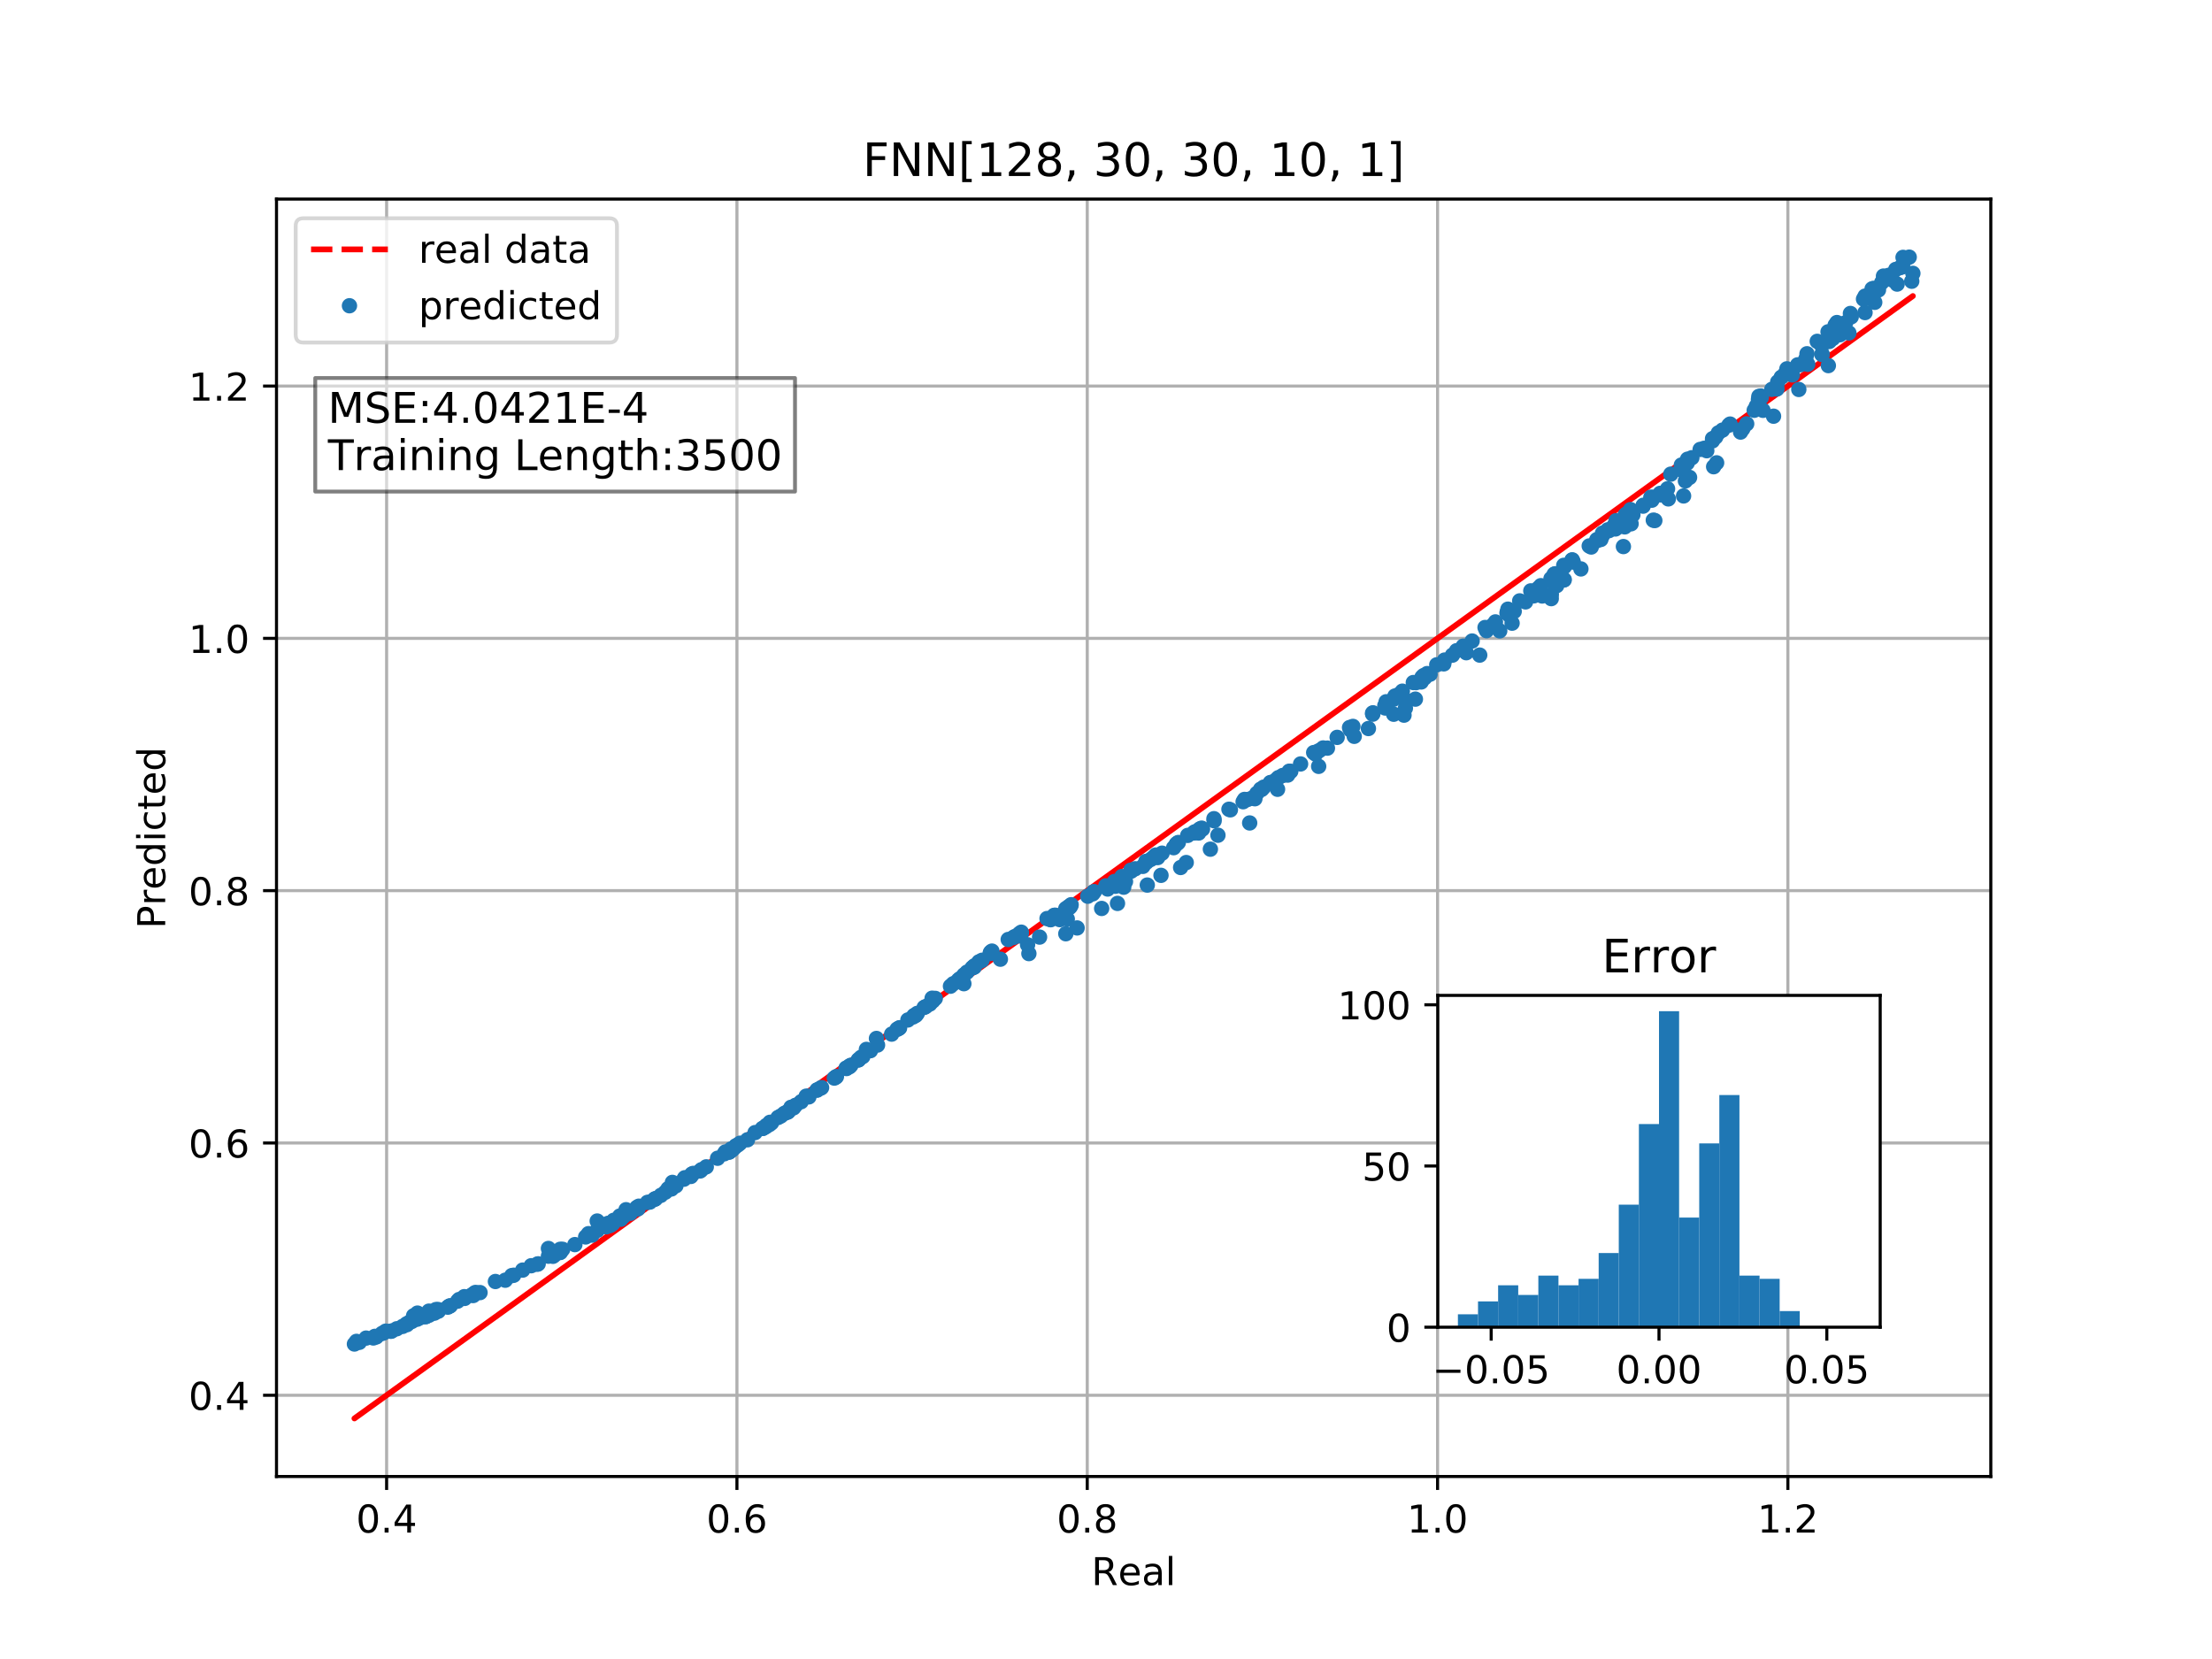 <?xml version="1.0" encoding="utf-8" standalone="no"?>
<!DOCTYPE svg PUBLIC "-//W3C//DTD SVG 1.1//EN"
  "http://www.w3.org/Graphics/SVG/1.1/DTD/svg11.dtd">
<!-- Created with matplotlib (http://matplotlib.org/) -->
<svg height="432pt" version="1.1" viewBox="0 0 576 432" width="576pt" xmlns="http://www.w3.org/2000/svg" xmlns:xlink="http://www.w3.org/1999/xlink">
 <defs>
  <style type="text/css">
*{stroke-linecap:butt;stroke-linejoin:round;}
  </style>
 </defs>
 <g id="figure_1">
  <g id="patch_1">
   <path d="M 0 432 
L 576 432 
L 576 0 
L 0 0 
z
" style="fill:#ffffff;"/>
  </g>
  <g id="axes_1">
   <g id="patch_2">
    <path d="M 72 384.48 
L 518.4 384.48 
L 518.4 51.84 
L 72 51.84 
z
" style="fill:#ffffff;"/>
   </g>
   <g id="matplotlib.axis_1">
    <g id="xtick_1">
     <g id="line2d_1">
      <path clip-path="url(#p55da99591f)" d="M 100.674 384.48 
L 100.674 51.84 
" style="fill:none;stroke:#b0b0b0;stroke-linecap:square;stroke-width:0.8;"/>
     </g>
     <g id="line2d_2">
      <defs>
       <path d="M 0 0 
L 0 3.5 
" id="mcde70802d1" style="stroke:#000000;stroke-width:0.8;"/>
      </defs>
      <g>
       <use style="stroke:#000000;stroke-width:0.8;" x="100.674" xlink:href="#mcde70802d1" y="384.48"/>
      </g>
     </g>
     <g id="text_1">
      <!-- 0.4 -->
      <defs>
       <path d="M 31.781 66.406 
Q 24.172 66.406 20.328 58.906 
Q 16.5 51.422 16.5 36.375 
Q 16.5 21.391 20.328 13.891 
Q 24.172 6.391 31.781 6.391 
Q 39.453 6.391 43.281 13.891 
Q 47.125 21.391 47.125 36.375 
Q 47.125 51.422 43.281 58.906 
Q 39.453 66.406 31.781 66.406 
z
M 31.781 74.219 
Q 44.047 74.219 50.516 64.516 
Q 56.984 54.828 56.984 36.375 
Q 56.984 17.969 50.516 8.266 
Q 44.047 -1.422 31.781 -1.422 
Q 19.531 -1.422 13.062 8.266 
Q 6.594 17.969 6.594 36.375 
Q 6.594 54.828 13.062 64.516 
Q 19.531 74.219 31.781 74.219 
z
" id="DejaVuSans-30"/>
       <path d="M 10.688 12.406 
L 21 12.406 
L 21 0 
L 10.688 0 
z
" id="DejaVuSans-2e"/>
       <path d="M 37.797 64.312 
L 12.891 25.391 
L 37.797 25.391 
z
M 35.203 72.906 
L 47.609 72.906 
L 47.609 25.391 
L 58.016 25.391 
L 58.016 17.188 
L 47.609 17.188 
L 47.609 0 
L 37.797 0 
L 37.797 17.188 
L 4.891 17.188 
L 4.891 26.703 
z
" id="DejaVuSans-34"/>
      </defs>
      <g transform="translate(92.723 399.078)scale(0.1 -0.1)">
       <use xlink:href="#DejaVuSans-30"/>
       <use x="63.623" xlink:href="#DejaVuSans-2e"/>
       <use x="95.41" xlink:href="#DejaVuSans-34"/>
      </g>
     </g>
    </g>
    <g id="xtick_2">
     <g id="line2d_3">
      <path clip-path="url(#p55da99591f)" d="M 191.896 384.48 
L 191.896 51.84 
" style="fill:none;stroke:#b0b0b0;stroke-linecap:square;stroke-width:0.8;"/>
     </g>
     <g id="line2d_4">
      <g>
       <use style="stroke:#000000;stroke-width:0.8;" x="191.896" xlink:href="#mcde70802d1" y="384.48"/>
      </g>
     </g>
     <g id="text_2">
      <!-- 0.6 -->
      <defs>
       <path d="M 33.016 40.375 
Q 26.375 40.375 22.484 35.828 
Q 18.609 31.297 18.609 23.391 
Q 18.609 15.531 22.484 10.953 
Q 26.375 6.391 33.016 6.391 
Q 39.656 6.391 43.531 10.953 
Q 47.406 15.531 47.406 23.391 
Q 47.406 31.297 43.531 35.828 
Q 39.656 40.375 33.016 40.375 
z
M 52.594 71.297 
L 52.594 62.312 
Q 48.875 64.062 45.094 64.984 
Q 41.312 65.922 37.594 65.922 
Q 27.828 65.922 22.672 59.328 
Q 17.531 52.734 16.797 39.406 
Q 19.672 43.656 24.016 45.922 
Q 28.375 48.188 33.594 48.188 
Q 44.578 48.188 50.953 41.516 
Q 57.328 34.859 57.328 23.391 
Q 57.328 12.156 50.688 5.359 
Q 44.047 -1.422 33.016 -1.422 
Q 20.359 -1.422 13.672 8.266 
Q 6.984 17.969 6.984 36.375 
Q 6.984 53.656 15.188 63.938 
Q 23.391 74.219 37.203 74.219 
Q 40.922 74.219 44.703 73.484 
Q 48.484 72.75 52.594 71.297 
z
" id="DejaVuSans-36"/>
      </defs>
      <g transform="translate(183.944 399.078)scale(0.1 -0.1)">
       <use xlink:href="#DejaVuSans-30"/>
       <use x="63.623" xlink:href="#DejaVuSans-2e"/>
       <use x="95.41" xlink:href="#DejaVuSans-36"/>
      </g>
     </g>
    </g>
    <g id="xtick_3">
     <g id="line2d_5">
      <path clip-path="url(#p55da99591f)" d="M 283.118 384.48 
L 283.118 51.84 
" style="fill:none;stroke:#b0b0b0;stroke-linecap:square;stroke-width:0.8;"/>
     </g>
     <g id="line2d_6">
      <g>
       <use style="stroke:#000000;stroke-width:0.8;" x="283.118" xlink:href="#mcde70802d1" y="384.48"/>
      </g>
     </g>
     <g id="text_3">
      <!-- 0.8 -->
      <defs>
       <path d="M 31.781 34.625 
Q 24.75 34.625 20.719 30.859 
Q 16.703 27.094 16.703 20.516 
Q 16.703 13.922 20.719 10.156 
Q 24.75 6.391 31.781 6.391 
Q 38.812 6.391 42.859 10.172 
Q 46.922 13.969 46.922 20.516 
Q 46.922 27.094 42.891 30.859 
Q 38.875 34.625 31.781 34.625 
z
M 21.922 38.812 
Q 15.578 40.375 12.031 44.719 
Q 8.5 49.078 8.5 55.328 
Q 8.5 64.062 14.719 69.141 
Q 20.953 74.219 31.781 74.219 
Q 42.672 74.219 48.875 69.141 
Q 55.078 64.062 55.078 55.328 
Q 55.078 49.078 51.531 44.719 
Q 48 40.375 41.703 38.812 
Q 48.828 37.156 52.797 32.312 
Q 56.781 27.484 56.781 20.516 
Q 56.781 9.906 50.312 4.234 
Q 43.844 -1.422 31.781 -1.422 
Q 19.734 -1.422 13.25 4.234 
Q 6.781 9.906 6.781 20.516 
Q 6.781 27.484 10.781 32.312 
Q 14.797 37.156 21.922 38.812 
z
M 18.312 54.391 
Q 18.312 48.734 21.844 45.562 
Q 25.391 42.391 31.781 42.391 
Q 38.141 42.391 41.719 45.562 
Q 45.312 48.734 45.312 54.391 
Q 45.312 60.062 41.719 63.234 
Q 38.141 66.406 31.781 66.406 
Q 25.391 66.406 21.844 63.234 
Q 18.312 60.062 18.312 54.391 
z
" id="DejaVuSans-38"/>
      </defs>
      <g transform="translate(275.166 399.078)scale(0.1 -0.1)">
       <use xlink:href="#DejaVuSans-30"/>
       <use x="63.623" xlink:href="#DejaVuSans-2e"/>
       <use x="95.41" xlink:href="#DejaVuSans-38"/>
      </g>
     </g>
    </g>
    <g id="xtick_4">
     <g id="line2d_7">
      <path clip-path="url(#p55da99591f)" d="M 374.339 384.48 
L 374.339 51.84 
" style="fill:none;stroke:#b0b0b0;stroke-linecap:square;stroke-width:0.8;"/>
     </g>
     <g id="line2d_8">
      <g>
       <use style="stroke:#000000;stroke-width:0.8;" x="374.339" xlink:href="#mcde70802d1" y="384.48"/>
      </g>
     </g>
     <g id="text_4">
      <!-- 1.0 -->
      <defs>
       <path d="M 12.406 8.297 
L 28.516 8.297 
L 28.516 63.922 
L 10.984 60.406 
L 10.984 69.391 
L 28.422 72.906 
L 38.281 72.906 
L 38.281 8.297 
L 54.391 8.297 
L 54.391 0 
L 12.406 0 
z
" id="DejaVuSans-31"/>
      </defs>
      <g transform="translate(366.388 399.078)scale(0.1 -0.1)">
       <use xlink:href="#DejaVuSans-31"/>
       <use x="63.623" xlink:href="#DejaVuSans-2e"/>
       <use x="95.41" xlink:href="#DejaVuSans-30"/>
      </g>
     </g>
    </g>
    <g id="xtick_5">
     <g id="line2d_9">
      <path clip-path="url(#p55da99591f)" d="M 465.561 384.48 
L 465.561 51.84 
" style="fill:none;stroke:#b0b0b0;stroke-linecap:square;stroke-width:0.8;"/>
     </g>
     <g id="line2d_10">
      <g>
       <use style="stroke:#000000;stroke-width:0.8;" x="465.561" xlink:href="#mcde70802d1" y="384.48"/>
      </g>
     </g>
     <g id="text_5">
      <!-- 1.2 -->
      <defs>
       <path d="M 19.188 8.297 
L 53.609 8.297 
L 53.609 0 
L 7.328 0 
L 7.328 8.297 
Q 12.938 14.109 22.625 23.891 
Q 32.328 33.688 34.812 36.531 
Q 39.547 41.844 41.422 45.531 
Q 43.312 49.219 43.312 52.781 
Q 43.312 58.594 39.234 62.25 
Q 35.156 65.922 28.609 65.922 
Q 23.969 65.922 18.812 64.312 
Q 13.672 62.703 7.812 59.422 
L 7.812 69.391 
Q 13.766 71.781 18.938 73 
Q 24.125 74.219 28.422 74.219 
Q 39.75 74.219 46.484 68.547 
Q 53.219 62.891 53.219 53.422 
Q 53.219 48.922 51.531 44.891 
Q 49.859 40.875 45.406 35.406 
Q 44.188 33.984 37.641 27.219 
Q 31.109 20.453 19.188 8.297 
z
" id="DejaVuSans-32"/>
      </defs>
      <g transform="translate(457.61 399.078)scale(0.1 -0.1)">
       <use xlink:href="#DejaVuSans-31"/>
       <use x="63.623" xlink:href="#DejaVuSans-2e"/>
       <use x="95.41" xlink:href="#DejaVuSans-32"/>
      </g>
     </g>
    </g>
    <g id="text_6">
     <!-- Real -->
     <defs>
      <path d="M 44.391 34.188 
Q 47.562 33.109 50.562 29.594 
Q 53.562 26.078 56.594 19.922 
L 66.609 0 
L 56 0 
L 46.688 18.703 
Q 43.062 26.031 39.672 28.422 
Q 36.281 30.812 30.422 30.812 
L 19.672 30.812 
L 19.672 0 
L 9.812 0 
L 9.812 72.906 
L 32.078 72.906 
Q 44.578 72.906 50.734 67.672 
Q 56.891 62.453 56.891 51.906 
Q 56.891 45.016 53.688 40.469 
Q 50.484 35.938 44.391 34.188 
z
M 19.672 64.797 
L 19.672 38.922 
L 32.078 38.922 
Q 39.203 38.922 42.844 42.219 
Q 46.484 45.516 46.484 51.906 
Q 46.484 58.297 42.844 61.547 
Q 39.203 64.797 32.078 64.797 
z
" id="DejaVuSans-52"/>
      <path d="M 56.203 29.594 
L 56.203 25.203 
L 14.891 25.203 
Q 15.484 15.922 20.484 11.062 
Q 25.484 6.203 34.422 6.203 
Q 39.594 6.203 44.453 7.469 
Q 49.312 8.734 54.109 11.281 
L 54.109 2.781 
Q 49.266 0.734 44.188 -0.344 
Q 39.109 -1.422 33.891 -1.422 
Q 20.797 -1.422 13.156 6.188 
Q 5.516 13.812 5.516 26.812 
Q 5.516 40.234 12.766 48.109 
Q 20.016 56 32.328 56 
Q 43.359 56 49.781 48.891 
Q 56.203 41.797 56.203 29.594 
z
M 47.219 32.234 
Q 47.125 39.594 43.094 43.984 
Q 39.062 48.391 32.422 48.391 
Q 24.906 48.391 20.391 44.141 
Q 15.875 39.891 15.188 32.172 
z
" id="DejaVuSans-65"/>
      <path d="M 34.281 27.484 
Q 23.391 27.484 19.188 25 
Q 14.984 22.516 14.984 16.5 
Q 14.984 11.719 18.141 8.906 
Q 21.297 6.109 26.703 6.109 
Q 34.188 6.109 38.703 11.406 
Q 43.219 16.703 43.219 25.484 
L 43.219 27.484 
z
M 52.203 31.203 
L 52.203 0 
L 43.219 0 
L 43.219 8.297 
Q 40.141 3.328 35.547 0.953 
Q 30.953 -1.422 24.312 -1.422 
Q 15.922 -1.422 10.953 3.297 
Q 6 8.016 6 15.922 
Q 6 25.141 12.172 29.828 
Q 18.359 34.516 30.609 34.516 
L 43.219 34.516 
L 43.219 35.406 
Q 43.219 41.609 39.141 45 
Q 35.062 48.391 27.688 48.391 
Q 23 48.391 18.547 47.266 
Q 14.109 46.141 10.016 43.891 
L 10.016 52.203 
Q 14.938 54.109 19.578 55.047 
Q 24.219 56 28.609 56 
Q 40.484 56 46.344 49.844 
Q 52.203 43.703 52.203 31.203 
z
" id="DejaVuSans-61"/>
      <path d="M 9.422 75.984 
L 18.406 75.984 
L 18.406 0 
L 9.422 0 
z
" id="DejaVuSans-6c"/>
     </defs>
     <g transform="translate(284.199 412.757)scale(0.1 -0.1)">
      <use xlink:href="#DejaVuSans-52"/>
      <use x="69.42" xlink:href="#DejaVuSans-65"/>
      <use x="130.943" xlink:href="#DejaVuSans-61"/>
      <use x="192.223" xlink:href="#DejaVuSans-6c"/>
     </g>
    </g>
   </g>
   <g id="matplotlib.axis_2">
    <g id="ytick_1">
     <g id="line2d_11">
      <path clip-path="url(#p55da99591f)" d="M 72 363.322 
L 518.4 363.322 
" style="fill:none;stroke:#b0b0b0;stroke-linecap:square;stroke-width:0.8;"/>
     </g>
     <g id="line2d_12">
      <defs>
       <path d="M 0 0 
L -3.5 0 
" id="m2b600a7b11" style="stroke:#000000;stroke-width:0.8;"/>
      </defs>
      <g>
       <use style="stroke:#000000;stroke-width:0.8;" x="72" xlink:href="#m2b600a7b11" y="363.322"/>
      </g>
     </g>
     <g id="text_7">
      <!-- 0.4 -->
      <g transform="translate(49.097 367.122)scale(0.1 -0.1)">
       <use xlink:href="#DejaVuSans-30"/>
       <use x="63.623" xlink:href="#DejaVuSans-2e"/>
       <use x="95.41" xlink:href="#DejaVuSans-34"/>
      </g>
     </g>
    </g>
    <g id="ytick_2">
     <g id="line2d_13">
      <path clip-path="url(#p55da99591f)" d="M 72 297.624 
L 518.4 297.624 
" style="fill:none;stroke:#b0b0b0;stroke-linecap:square;stroke-width:0.8;"/>
     </g>
     <g id="line2d_14">
      <g>
       <use style="stroke:#000000;stroke-width:0.8;" x="72" xlink:href="#m2b600a7b11" y="297.624"/>
      </g>
     </g>
     <g id="text_8">
      <!-- 0.6 -->
      <g transform="translate(49.097 301.423)scale(0.1 -0.1)">
       <use xlink:href="#DejaVuSans-30"/>
       <use x="63.623" xlink:href="#DejaVuSans-2e"/>
       <use x="95.41" xlink:href="#DejaVuSans-36"/>
      </g>
     </g>
    </g>
    <g id="ytick_3">
     <g id="line2d_15">
      <path clip-path="url(#p55da99591f)" d="M 72 231.925 
L 518.4 231.925 
" style="fill:none;stroke:#b0b0b0;stroke-linecap:square;stroke-width:0.8;"/>
     </g>
     <g id="line2d_16">
      <g>
       <use style="stroke:#000000;stroke-width:0.8;" x="72" xlink:href="#m2b600a7b11" y="231.925"/>
      </g>
     </g>
     <g id="text_9">
      <!-- 0.8 -->
      <g transform="translate(49.097 235.724)scale(0.1 -0.1)">
       <use xlink:href="#DejaVuSans-30"/>
       <use x="63.623" xlink:href="#DejaVuSans-2e"/>
       <use x="95.41" xlink:href="#DejaVuSans-38"/>
      </g>
     </g>
    </g>
    <g id="ytick_4">
     <g id="line2d_17">
      <path clip-path="url(#p55da99591f)" d="M 72 166.226 
L 518.4 166.226 
" style="fill:none;stroke:#b0b0b0;stroke-linecap:square;stroke-width:0.8;"/>
     </g>
     <g id="line2d_18">
      <g>
       <use style="stroke:#000000;stroke-width:0.8;" x="72" xlink:href="#m2b600a7b11" y="166.226"/>
      </g>
     </g>
     <g id="text_10">
      <!-- 1.0 -->
      <g transform="translate(49.097 170.025)scale(0.1 -0.1)">
       <use xlink:href="#DejaVuSans-31"/>
       <use x="63.623" xlink:href="#DejaVuSans-2e"/>
       <use x="95.41" xlink:href="#DejaVuSans-30"/>
      </g>
     </g>
    </g>
    <g id="ytick_5">
     <g id="line2d_19">
      <path clip-path="url(#p55da99591f)" d="M 72 100.527 
L 518.4 100.527 
" style="fill:none;stroke:#b0b0b0;stroke-linecap:square;stroke-width:0.8;"/>
     </g>
     <g id="line2d_20">
      <g>
       <use style="stroke:#000000;stroke-width:0.8;" x="72" xlink:href="#m2b600a7b11" y="100.527"/>
      </g>
     </g>
     <g id="text_11">
      <!-- 1.2 -->
      <g transform="translate(49.097 104.327)scale(0.1 -0.1)">
       <use xlink:href="#DejaVuSans-31"/>
       <use x="63.623" xlink:href="#DejaVuSans-2e"/>
       <use x="95.41" xlink:href="#DejaVuSans-32"/>
      </g>
     </g>
    </g>
    <g id="text_12">
     <!-- Predicted -->
     <defs>
      <path d="M 19.672 64.797 
L 19.672 37.406 
L 32.078 37.406 
Q 38.969 37.406 42.719 40.969 
Q 46.484 44.531 46.484 51.125 
Q 46.484 57.672 42.719 61.234 
Q 38.969 64.797 32.078 64.797 
z
M 9.812 72.906 
L 32.078 72.906 
Q 44.344 72.906 50.609 67.359 
Q 56.891 61.812 56.891 51.125 
Q 56.891 40.328 50.609 34.812 
Q 44.344 29.297 32.078 29.297 
L 19.672 29.297 
L 19.672 0 
L 9.812 0 
z
" id="DejaVuSans-50"/>
      <path d="M 41.109 46.297 
Q 39.594 47.172 37.812 47.578 
Q 36.031 48 33.891 48 
Q 26.266 48 22.188 43.047 
Q 18.109 38.094 18.109 28.812 
L 18.109 0 
L 9.078 0 
L 9.078 54.688 
L 18.109 54.688 
L 18.109 46.188 
Q 20.953 51.172 25.484 53.578 
Q 30.031 56 36.531 56 
Q 37.453 56 38.578 55.875 
Q 39.703 55.766 41.062 55.516 
z
" id="DejaVuSans-72"/>
      <path d="M 45.406 46.391 
L 45.406 75.984 
L 54.391 75.984 
L 54.391 0 
L 45.406 0 
L 45.406 8.203 
Q 42.578 3.328 38.25 0.953 
Q 33.938 -1.422 27.875 -1.422 
Q 17.969 -1.422 11.734 6.484 
Q 5.516 14.406 5.516 27.297 
Q 5.516 40.188 11.734 48.094 
Q 17.969 56 27.875 56 
Q 33.938 56 38.25 53.625 
Q 42.578 51.266 45.406 46.391 
z
M 14.797 27.297 
Q 14.797 17.391 18.875 11.75 
Q 22.953 6.109 30.078 6.109 
Q 37.203 6.109 41.297 11.75 
Q 45.406 17.391 45.406 27.297 
Q 45.406 37.203 41.297 42.844 
Q 37.203 48.484 30.078 48.484 
Q 22.953 48.484 18.875 42.844 
Q 14.797 37.203 14.797 27.297 
z
" id="DejaVuSans-64"/>
      <path d="M 9.422 54.688 
L 18.406 54.688 
L 18.406 0 
L 9.422 0 
z
M 9.422 75.984 
L 18.406 75.984 
L 18.406 64.594 
L 9.422 64.594 
z
" id="DejaVuSans-69"/>
      <path d="M 48.781 52.594 
L 48.781 44.188 
Q 44.969 46.297 41.141 47.344 
Q 37.312 48.391 33.406 48.391 
Q 24.656 48.391 19.812 42.844 
Q 14.984 37.312 14.984 27.297 
Q 14.984 17.281 19.812 11.734 
Q 24.656 6.203 33.406 6.203 
Q 37.312 6.203 41.141 7.25 
Q 44.969 8.297 48.781 10.406 
L 48.781 2.094 
Q 45.016 0.344 40.984 -0.531 
Q 36.969 -1.422 32.422 -1.422 
Q 20.062 -1.422 12.781 6.344 
Q 5.516 14.109 5.516 27.297 
Q 5.516 40.672 12.859 48.328 
Q 20.219 56 33.016 56 
Q 37.156 56 41.109 55.141 
Q 45.062 54.297 48.781 52.594 
z
" id="DejaVuSans-63"/>
      <path d="M 18.312 70.219 
L 18.312 54.688 
L 36.812 54.688 
L 36.812 47.703 
L 18.312 47.703 
L 18.312 18.016 
Q 18.312 11.328 20.141 9.422 
Q 21.969 7.516 27.594 7.516 
L 36.812 7.516 
L 36.812 0 
L 27.594 0 
Q 17.188 0 13.234 3.875 
Q 9.281 7.766 9.281 18.016 
L 9.281 47.703 
L 2.688 47.703 
L 2.688 54.688 
L 9.281 54.688 
L 9.281 70.219 
z
" id="DejaVuSans-74"/>
     </defs>
     <g transform="translate(43.017 241.828)rotate(-90)scale(0.1 -0.1)">
      <use xlink:href="#DejaVuSans-50"/>
      <use x="60.287" xlink:href="#DejaVuSans-72"/>
      <use x="101.369" xlink:href="#DejaVuSans-65"/>
      <use x="162.893" xlink:href="#DejaVuSans-64"/>
      <use x="226.369" xlink:href="#DejaVuSans-69"/>
      <use x="254.152" xlink:href="#DejaVuSans-63"/>
      <use x="309.133" xlink:href="#DejaVuSans-74"/>
      <use x="348.342" xlink:href="#DejaVuSans-65"/>
      <use x="409.865" xlink:href="#DejaVuSans-64"/>
     </g>
    </g>
   </g>
   <g id="line2d_21">
    <path clip-path="url(#p55da99591f)" d="M 487.486 84.737 
L 106.578 359.07 
L 106.578 359.07 
L 106.578 359.07 
L 496.335 78.364 
L 496.335 78.364 
L 496.335 78.364 
L 92.291 369.36 
L 253.139 253.516 
L 253.139 253.516 
L 498.109 77.086 
L 498.109 77.086 
L 498.109 77.086 
L 92.829 368.973 
L 316.108 208.165 
" style="fill:none;stroke:#ff0000;stroke-dasharray:5.55,2.4;stroke-dashoffset:0;stroke-width:1.5;"/>
   </g>
   <g id="line2d_22">
    <defs>
     <path d="M 0 1.5 
C 0.398 1.5 0.779 1.342 1.061 1.061 
C 1.342 0.779 1.5 0.398 1.5 0 
C 1.5 -0.398 1.342 -0.779 1.061 -1.061 
C 0.779 -1.342 0.398 -1.5 0 -1.5 
C -0.398 -1.5 -0.779 -1.342 -1.061 -1.061 
C -1.342 -0.779 -1.5 -0.398 -1.5 0 
C -1.5 0.398 -1.342 0.779 -1.061 1.061 
C -0.779 1.342 -0.398 1.5 0 1.5 
z
" id="m042c420b08" style="stroke:#1f77b4;"/>
    </defs>
    <g clip-path="url(#p55da99591f)">
     <use style="fill:#1f77b4;stroke:#1f77b4;" x="487.486" xlink:href="#m042c420b08" y="75.225"/>
     <use style="fill:#1f77b4;stroke:#1f77b4;" x="106.578" xlink:href="#m042c420b08" y="344.362"/>
     <use style="fill:#1f77b4;stroke:#1f77b4;" x="108.71" xlink:href="#m042c420b08" y="341.927"/>
     <use style="fill:#1f77b4;stroke:#1f77b4;" x="200.906" xlink:href="#m042c420b08" y="292.377"/>
     <use style="fill:#1f77b4;stroke:#1f77b4;" x="213.683" xlink:href="#m042c420b08" y="283.344"/>
     <use style="fill:#1f77b4;stroke:#1f77b4;" x="313.128" xlink:href="#m042c420b08" y="215.888"/>
     <use style="fill:#1f77b4;stroke:#1f77b4;" x="162.514" xlink:href="#m042c420b08" y="316.624"/>
     <use style="fill:#1f77b4;stroke:#1f77b4;" x="462.907" xlink:href="#m042c420b08" y="99.469"/>
     <use style="fill:#1f77b4;stroke:#1f77b4;" x="335.317" xlink:href="#m042c420b08" y="201.827"/>
     <use style="fill:#1f77b4;stroke:#1f77b4;" x="301.459" xlink:href="#m042c420b08" y="223.311"/>
     <use style="fill:#1f77b4;stroke:#1f77b4;" x="178.102" xlink:href="#m042c420b08" y="307.059"/>
     <use style="fill:#1f77b4;stroke:#1f77b4;" x="315.183" xlink:href="#m042c420b08" y="221.127"/>
     <use style="fill:#1f77b4;stroke:#1f77b4;" x="145.955" xlink:href="#m042c420b08" y="326.084"/>
     <use style="fill:#1f77b4;stroke:#1f77b4;" x="370.08" xlink:href="#m042c420b08" y="177.58"/>
     <use style="fill:#1f77b4;stroke:#1f77b4;" x="437.701" xlink:href="#m042c420b08" y="122.328"/>
     <use style="fill:#1f77b4;stroke:#1f77b4;" x="404.012" xlink:href="#m042c420b08" y="151.26"/>
     <use style="fill:#1f77b4;stroke:#1f77b4;" x="117.275" xlink:href="#m042c420b08" y="340.022"/>
     <use style="fill:#1f77b4;stroke:#1f77b4;" x="242.723" xlink:href="#m042c420b08" y="259.929"/>
     <use style="fill:#1f77b4;stroke:#1f77b4;" x="392.98" xlink:href="#m042c420b08" y="160.176"/>
     <use style="fill:#1f77b4;stroke:#1f77b4;" x="168.598" xlink:href="#m042c420b08" y="313.094"/>
     <use style="fill:#1f77b4;stroke:#1f77b4;" x="121.002" xlink:href="#m042c420b08" y="338.105"/>
     <use style="fill:#1f77b4;stroke:#1f77b4;" x="381.032" xlink:href="#m042c420b08" y="168.249"/>
     <use style="fill:#1f77b4;stroke:#1f77b4;" x="330.811" xlink:href="#m042c420b08" y="203.908"/>
     <use style="fill:#1f77b4;stroke:#1f77b4;" x="294.463" xlink:href="#m042c420b08" y="226.588"/>
     <use style="fill:#1f77b4;stroke:#1f77b4;" x="173.256" xlink:href="#m042c420b08" y="310.439"/>
     <use style="fill:#1f77b4;stroke:#1f77b4;" x="228.226" xlink:href="#m042c420b08" y="270.41"/>
     <use style="fill:#1f77b4;stroke:#1f77b4;" x="446.228" xlink:href="#m042c420b08" y="121.535"/>
     <use style="fill:#1f77b4;stroke:#1f77b4;" x="430.136" xlink:href="#m042c420b08" y="130.249"/>
     <use style="fill:#1f77b4;stroke:#1f77b4;" x="442.718" xlink:href="#m042c420b08" y="117.028"/>
     <use style="fill:#1f77b4;stroke:#1f77b4;" x="328.554" xlink:href="#m042c420b08" y="205.559"/>
     <use style="fill:#1f77b4;stroke:#1f77b4;" x="158.238" xlink:href="#m042c420b08" y="318.594"/>
     <use style="fill:#1f77b4;stroke:#1f77b4;" x="284.531" xlink:href="#m042c420b08" y="232.761"/>
     <use style="fill:#1f77b4;stroke:#1f77b4;" x="401.225" xlink:href="#m042c420b08" y="152.508"/>
     <use style="fill:#1f77b4;stroke:#1f77b4;" x="253.701" xlink:href="#m042c420b08" y="251.839"/>
     <use style="fill:#1f77b4;stroke:#1f77b4;" x="453.817" xlink:href="#m042c420b08" y="111.664"/>
     <use style="fill:#1f77b4;stroke:#1f77b4;" x="496.335" xlink:href="#m042c420b08" y="67.364"/>
     <use style="fill:#1f77b4;stroke:#1f77b4;" x="92.291" xlink:href="#m042c420b08" y="349.981"/>
     <use style="fill:#1f77b4;stroke:#1f77b4;" x="174.845" xlink:href="#m042c420b08" y="309.603"/>
     <use style="fill:#1f77b4;stroke:#1f77b4;" x="105.959" xlink:href="#m042c420b08" y="344.94"/>
     <use style="fill:#1f77b4;stroke:#1f77b4;" x="404.984" xlink:href="#m042c420b08" y="149.409"/>
     <use style="fill:#1f77b4;stroke:#1f77b4;" x="234.171" xlink:href="#m042c420b08" y="267.704"/>
     <use style="fill:#1f77b4;stroke:#1f77b4;" x="238.109" xlink:href="#m042c420b08" y="264.501"/>
     <use style="fill:#1f77b4;stroke:#1f77b4;" x="495.443" xlink:href="#m042c420b08" y="69.477"/>
     <use style="fill:#1f77b4;stroke:#1f77b4;" x="107.706" xlink:href="#m042c420b08" y="342.616"/>
     <use style="fill:#1f77b4;stroke:#1f77b4;" x="306.282" xlink:href="#m042c420b08" y="219.837"/>
     <use style="fill:#1f77b4;stroke:#1f77b4;" x="360.717" xlink:href="#m042c420b08" y="184.364"/>
     <use style="fill:#1f77b4;stroke:#1f77b4;" x="342.568" xlink:href="#m042c420b08" y="196.355"/>
     <use style="fill:#1f77b4;stroke:#1f77b4;" x="188.596" xlink:href="#m042c420b08" y="300.448"/>
     <use style="fill:#1f77b4;stroke:#1f77b4;" x="286.869" xlink:href="#m042c420b08" y="236.559"/>
     <use style="fill:#1f77b4;stroke:#1f77b4;" x="371.625" xlink:href="#m042c420b08" y="175.402"/>
     <use style="fill:#1f77b4;stroke:#1f77b4;" x="330.801" xlink:href="#m042c420b08" y="203.767"/>
     <use style="fill:#1f77b4;stroke:#1f77b4;" x="217.247" xlink:href="#m042c420b08" y="280.734"/>
     <use style="fill:#1f77b4;stroke:#1f77b4;" x="238.071" xlink:href="#m042c420b08" y="264.421"/>
     <use style="fill:#1f77b4;stroke:#1f77b4;" x="429.891" xlink:href="#m042c420b08" y="129.46"/>
     <use style="fill:#1f77b4;stroke:#1f77b4;" x="485.653" xlink:href="#m042c420b08" y="81.393"/>
     <use style="fill:#1f77b4;stroke:#1f77b4;" x="439.339" xlink:href="#m042c420b08" y="120.583"/>
     <use style="fill:#1f77b4;stroke:#1f77b4;" x="112.184" xlink:href="#m042c420b08" y="341.959"/>
     <use style="fill:#1f77b4;stroke:#1f77b4;" x="356.33" xlink:href="#m042c420b08" y="189.706"/>
     <use style="fill:#1f77b4;stroke:#1f77b4;" x="109.774" xlink:href="#m042c420b08" y="342.972"/>
     <use style="fill:#1f77b4;stroke:#1f77b4;" x="293.077" xlink:href="#m042c420b08" y="229.567"/>
     <use style="fill:#1f77b4;stroke:#1f77b4;" x="360.607" xlink:href="#m042c420b08" y="183.732"/>
     <use style="fill:#1f77b4;stroke:#1f77b4;" x="320.393" xlink:href="#m042c420b08" y="210.875"/>
     <use style="fill:#1f77b4;stroke:#1f77b4;" x="459.079" xlink:href="#m042c420b08" y="106.848"/>
     <use style="fill:#1f77b4;stroke:#1f77b4;" x="393.234" xlink:href="#m042c420b08" y="158.964"/>
     <use style="fill:#1f77b4;stroke:#1f77b4;" x="204.838" xlink:href="#m042c420b08" y="289.628"/>
     <use style="fill:#1f77b4;stroke:#1f77b4;" x="111.779" xlink:href="#m042c420b08" y="342.458"/>
     <use style="fill:#1f77b4;stroke:#1f77b4;" x="438.88" xlink:href="#m042c420b08" y="125.227"/>
     <use style="fill:#1f77b4;stroke:#1f77b4;" x="376.168" xlink:href="#m042c420b08" y="171.88"/>
     <use style="fill:#1f77b4;stroke:#1f77b4;" x="437.822" xlink:href="#m042c420b08" y="121.094"/>
     <use style="fill:#1f77b4;stroke:#1f77b4;" x="169.225" xlink:href="#m042c420b08" y="313.017"/>
     <use style="fill:#1f77b4;stroke:#1f77b4;" x="238.496" xlink:href="#m042c420b08" y="264.382"/>
     <use style="fill:#1f77b4;stroke:#1f77b4;" x="397.253" xlink:href="#m042c420b08" y="156.727"/>
     <use style="fill:#1f77b4;stroke:#1f77b4;" x="427.901" xlink:href="#m042c420b08" y="131.575"/>
     <use style="fill:#1f77b4;stroke:#1f77b4;" x="240.652" xlink:href="#m042c420b08" y="262.335"/>
     <use style="fill:#1f77b4;stroke:#1f77b4;" x="370.291" xlink:href="#m042c420b08" y="176.328"/>
     <use style="fill:#1f77b4;stroke:#1f77b4;" x="312.894" xlink:href="#m042c420b08" y="215.645"/>
     <use style="fill:#1f77b4;stroke:#1f77b4;" x="165.802" xlink:href="#m042c420b08" y="314.434"/>
     <use style="fill:#1f77b4;stroke:#1f77b4;" x="113.517" xlink:href="#m042c420b08" y="341.007"/>
     <use style="fill:#1f77b4;stroke:#1f77b4;" x="401.576" xlink:href="#m042c420b08" y="155.196"/>
     <use style="fill:#1f77b4;stroke:#1f77b4;" x="480.665" xlink:href="#m042c420b08" y="86.4"/>
     <use style="fill:#1f77b4;stroke:#1f77b4;" x="142.811" xlink:href="#m042c420b08" y="327.111"/>
     <use style="fill:#1f77b4;stroke:#1f77b4;" x="493.651" xlink:href="#m042c420b08" y="70.156"/>
     <use style="fill:#1f77b4;stroke:#1f77b4;" x="448.529" xlink:href="#m042c420b08" y="112.002"/>
     <use style="fill:#1f77b4;stroke:#1f77b4;" x="161.674" xlink:href="#m042c420b08" y="316.695"/>
     <use style="fill:#1f77b4;stroke:#1f77b4;" x="375.956" xlink:href="#m042c420b08" y="172.869"/>
     <use style="fill:#1f77b4;stroke:#1f77b4;" x="170.737" xlink:href="#m042c420b08" y="312.101"/>
     <use style="fill:#1f77b4;stroke:#1f77b4;" x="299.663" xlink:href="#m042c420b08" y="223.796"/>
     <use style="fill:#1f77b4;stroke:#1f77b4;" x="407.227" xlink:href="#m042c420b08" y="151.018"/>
     <use style="fill:#1f77b4;stroke:#1f77b4;" x="166.35" xlink:href="#m042c420b08" y="314.088"/>
     <use style="fill:#1f77b4;stroke:#1f77b4;" x="487.893" xlink:href="#m042c420b08" y="75.091"/>
     <use style="fill:#1f77b4;stroke:#1f77b4;" x="180.529" xlink:href="#m042c420b08" y="305.55"/>
     <use style="fill:#1f77b4;stroke:#1f77b4;" x="489.152" xlink:href="#m042c420b08" y="75.5"/>
     <use style="fill:#1f77b4;stroke:#1f77b4;" x="362.913" xlink:href="#m042c420b08" y="185.986"/>
     <use style="fill:#1f77b4;stroke:#1f77b4;" x="420.198" xlink:href="#m042c420b08" y="137.032"/>
     <use style="fill:#1f77b4;stroke:#1f77b4;" x="145.838" xlink:href="#m042c420b08" y="325.888"/>
     <use style="fill:#1f77b4;stroke:#1f77b4;" x="335.697" xlink:href="#m042c420b08" y="200.824"/>
     <use style="fill:#1f77b4;stroke:#1f77b4;" x="368.738" xlink:href="#m042c420b08" y="177.754"/>
     <use style="fill:#1f77b4;stroke:#1f77b4;" x="437.86" xlink:href="#m042c420b08" y="121.865"/>
     <use style="fill:#1f77b4;stroke:#1f77b4;" x="277.917" xlink:href="#m042c420b08" y="239.307"/>
     <use style="fill:#1f77b4;stroke:#1f77b4;" x="476.1" xlink:href="#m042c420b08" y="95.201"/>
     <use style="fill:#1f77b4;stroke:#1f77b4;" x="332.674" xlink:href="#m042c420b08" y="205.528"/>
     <use style="fill:#1f77b4;stroke:#1f77b4;" x="443.744" xlink:href="#m042c420b08" y="116.741"/>
     <use style="fill:#1f77b4;stroke:#1f77b4;" x="415.785" xlink:href="#m042c420b08" y="140.817"/>
     <use style="fill:#1f77b4;stroke:#1f77b4;" x="223.504" xlink:href="#m042c420b08" y="276.003"/>
     <use style="fill:#1f77b4;stroke:#1f77b4;" x="302.598" xlink:href="#m042c420b08" y="222.165"/>
     <use style="fill:#1f77b4;stroke:#1f77b4;" x="153.244" xlink:href="#m042c420b08" y="321.244"/>
     <use style="fill:#1f77b4;stroke:#1f77b4;" x="430.515" xlink:href="#m042c420b08" y="135.448"/>
     <use style="fill:#1f77b4;stroke:#1f77b4;" x="270.7" xlink:href="#m042c420b08" y="244.015"/>
     <use style="fill:#1f77b4;stroke:#1f77b4;" x="173.96" xlink:href="#m042c420b08" y="309.547"/>
     <use style="fill:#1f77b4;stroke:#1f77b4;" x="253.727" xlink:href="#m042c420b08" y="251.502"/>
     <use style="fill:#1f77b4;stroke:#1f77b4;" x="365.992" xlink:href="#m042c420b08" y="182.248"/>
     <use style="fill:#1f77b4;stroke:#1f77b4;" x="403.965" xlink:href="#m042c420b08" y="154.79"/>
     <use style="fill:#1f77b4;stroke:#1f77b4;" x="294.548" xlink:href="#m042c420b08" y="226.856"/>
     <use style="fill:#1f77b4;stroke:#1f77b4;" x="326.771" xlink:href="#m042c420b08" y="207.989"/>
     <use style="fill:#1f77b4;stroke:#1f77b4;" x="179.907" xlink:href="#m042c420b08" y="306.343"/>
     <use style="fill:#1f77b4;stroke:#1f77b4;" x="212.748" xlink:href="#m042c420b08" y="283.873"/>
     <use style="fill:#1f77b4;stroke:#1f77b4;" x="476.016" xlink:href="#m042c420b08" y="86.407"/>
     <use style="fill:#1f77b4;stroke:#1f77b4;" x="107.155" xlink:href="#m042c420b08" y="343.923"/>
     <use style="fill:#1f77b4;stroke:#1f77b4;" x="445.916" xlink:href="#m042c420b08" y="114.806"/>
     <use style="fill:#1f77b4;stroke:#1f77b4;" x="175.094" xlink:href="#m042c420b08" y="307.894"/>
     <use style="fill:#1f77b4;stroke:#1f77b4;" x="476.342" xlink:href="#m042c420b08" y="88.917"/>
     <use style="fill:#1f77b4;stroke:#1f77b4;" x="154.168" xlink:href="#m042c420b08" y="321.62"/>
     <use style="fill:#1f77b4;stroke:#1f77b4;" x="305.614" xlink:href="#m042c420b08" y="220.738"/>
     <use style="fill:#1f77b4;stroke:#1f77b4;" x="267.578" xlink:href="#m042c420b08" y="246.023"/>
     <use style="fill:#1f77b4;stroke:#1f77b4;" x="283.262" xlink:href="#m042c420b08" y="233.373"/>
     <use style="fill:#1f77b4;stroke:#1f77b4;" x="274.97" xlink:href="#m042c420b08" y="238.648"/>
     <use style="fill:#1f77b4;stroke:#1f77b4;" x="272.644" xlink:href="#m042c420b08" y="239.186"/>
     <use style="fill:#1f77b4;stroke:#1f77b4;" x="351.652" xlink:href="#m042c420b08" y="190.075"/>
     <use style="fill:#1f77b4;stroke:#1f77b4;" x="344.538" xlink:href="#m042c420b08" y="194.769"/>
     <use style="fill:#1f77b4;stroke:#1f77b4;" x="155.503" xlink:href="#m042c420b08" y="320.364"/>
     <use style="fill:#1f77b4;stroke:#1f77b4;" x="409.347" xlink:href="#m042c420b08" y="145.853"/>
     <use style="fill:#1f77b4;stroke:#1f77b4;" x="278.8" xlink:href="#m042c420b08" y="235.93"/>
     <use style="fill:#1f77b4;stroke:#1f77b4;" x="182.333" xlink:href="#m042c420b08" y="304.916"/>
     <use style="fill:#1f77b4;stroke:#1f77b4;" x="430.914" xlink:href="#m042c420b08" y="135.55"/>
     <use style="fill:#1f77b4;stroke:#1f77b4;" x="450.186" xlink:href="#m042c420b08" y="110.726"/>
     <use style="fill:#1f77b4;stroke:#1f77b4;" x="194.646" xlink:href="#m042c420b08" y="296.794"/>
     <use style="fill:#1f77b4;stroke:#1f77b4;" x="470.733" xlink:href="#m042c420b08" y="94.865"/>
     <use style="fill:#1f77b4;stroke:#1f77b4;" x="424.58" xlink:href="#m042c420b08" y="132.701"/>
     <use style="fill:#1f77b4;stroke:#1f77b4;" x="155.506" xlink:href="#m042c420b08" y="317.952"/>
     <use style="fill:#1f77b4;stroke:#1f77b4;" x="357.404" xlink:href="#m042c420b08" y="185.72"/>
     <use style="fill:#1f77b4;stroke:#1f77b4;" x="463.832" xlink:href="#m042c420b08" y="98.24"/>
     <use style="fill:#1f77b4;stroke:#1f77b4;" x="439.435" xlink:href="#m042c420b08" y="119.573"/>
     <use style="fill:#1f77b4;stroke:#1f77b4;" x="250.999" xlink:href="#m042c420b08" y="253.875"/>
     <use style="fill:#1f77b4;stroke:#1f77b4;" x="420.664" xlink:href="#m042c420b08" y="137.738"/>
     <use style="fill:#1f77b4;stroke:#1f77b4;" x="114.151" xlink:href="#m042c420b08" y="341.431"/>
     <use style="fill:#1f77b4;stroke:#1f77b4;" x="381.821" xlink:href="#m042c420b08" y="169.965"/>
     <use style="fill:#1f77b4;stroke:#1f77b4;" x="123.225" xlink:href="#m042c420b08" y="337.353"/>
     <use style="fill:#1f77b4;stroke:#1f77b4;" x="364.15" xlink:href="#m042c420b08" y="180.895"/>
     <use style="fill:#1f77b4;stroke:#1f77b4;" x="142.812" xlink:href="#m042c420b08" y="325.097"/>
     <use style="fill:#1f77b4;stroke:#1f77b4;" x="466.103" xlink:href="#m042c420b08" y="97.224"/>
     <use style="fill:#1f77b4;stroke:#1f77b4;" x="228.509" xlink:href="#m042c420b08" y="272.126"/>
     <use style="fill:#1f77b4;stroke:#1f77b4;" x="423.174" xlink:href="#m042c420b08" y="134.145"/>
     <use style="fill:#1f77b4;stroke:#1f77b4;" x="482.056" xlink:href="#m042c420b08" y="82.495"/>
     <use style="fill:#1f77b4;stroke:#1f77b4;" x="183.913" xlink:href="#m042c420b08" y="303.845"/>
     <use style="fill:#1f77b4;stroke:#1f77b4;" x="423.545" xlink:href="#m042c420b08" y="133.801"/>
     <use style="fill:#1f77b4;stroke:#1f77b4;" x="380.885" xlink:href="#m042c420b08" y="169.204"/>
     <use style="fill:#1f77b4;stroke:#1f77b4;" x="421.412" xlink:href="#m042c420b08" y="137.168"/>
     <use style="fill:#1f77b4;stroke:#1f77b4;" x="328.251" xlink:href="#m042c420b08" y="205.502"/>
     <use style="fill:#1f77b4;stroke:#1f77b4;" x="275.969" xlink:href="#m042c420b08" y="239.47"/>
     <use style="fill:#1f77b4;stroke:#1f77b4;" x="453.243" xlink:href="#m042c420b08" y="112.513"/>
     <use style="fill:#1f77b4;stroke:#1f77b4;" x="263.867" xlink:href="#m042c420b08" y="244.129"/>
     <use style="fill:#1f77b4;stroke:#1f77b4;" x="157.897" xlink:href="#m042c420b08" y="319.458"/>
     <use style="fill:#1f77b4;stroke:#1f77b4;" x="430.485" xlink:href="#m042c420b08" y="129.521"/>
     <use style="fill:#1f77b4;stroke:#1f77b4;" x="438.4" xlink:href="#m042c420b08" y="129.142"/>
     <use style="fill:#1f77b4;stroke:#1f77b4;" x="176.007" xlink:href="#m042c420b08" y="308.769"/>
     <use style="fill:#1f77b4;stroke:#1f77b4;" x="461.827" xlink:href="#m042c420b08" y="108.376"/>
     <use style="fill:#1f77b4;stroke:#1f77b4;" x="210.636" xlink:href="#m042c420b08" y="285.62"/>
     <use style="fill:#1f77b4;stroke:#1f77b4;" x="265.942" xlink:href="#m042c420b08" y="242.74"/>
     <use style="fill:#1f77b4;stroke:#1f77b4;" x="394.292" xlink:href="#m042c420b08" y="159.201"/>
     <use style="fill:#1f77b4;stroke:#1f77b4;" x="447.456" xlink:href="#m042c420b08" y="112.718"/>
     <use style="fill:#1f77b4;stroke:#1f77b4;" x="253.139" xlink:href="#m042c420b08" y="252.029"/>
     <use style="fill:#1f77b4;stroke:#1f77b4;" x="498.109" xlink:href="#m042c420b08" y="71.178"/>
     <use style="fill:#1f77b4;stroke:#1f77b4;" x="140.145" xlink:href="#m042c420b08" y="329.097"/>
     <use style="fill:#1f77b4;stroke:#1f77b4;" x="108.638" xlink:href="#m042c420b08" y="343.517"/>
     <use style="fill:#1f77b4;stroke:#1f77b4;" x="306.493" xlink:href="#m042c420b08" y="219.631"/>
     <use style="fill:#1f77b4;stroke:#1f77b4;" x="297.608" xlink:href="#m042c420b08" y="225.602"/>
     <use style="fill:#1f77b4;stroke:#1f77b4;" x="104.846" xlink:href="#m042c420b08" y="345.392"/>
     <use style="fill:#1f77b4;stroke:#1f77b4;" x="139.887" xlink:href="#m042c420b08" y="329.214"/>
     <use style="fill:#1f77b4;stroke:#1f77b4;" x="170.434" xlink:href="#m042c420b08" y="312.272"/>
     <use style="fill:#1f77b4;stroke:#1f77b4;" x="416.854" xlink:href="#m042c420b08" y="140.475"/>
     <use style="fill:#1f77b4;stroke:#1f77b4;" x="298.752" xlink:href="#m042c420b08" y="230.466"/>
     <use style="fill:#1f77b4;stroke:#1f77b4;" x="199.525" xlink:href="#m042c420b08" y="293.095"/>
     <use style="fill:#1f77b4;stroke:#1f77b4;" x="378.208" xlink:href="#m042c420b08" y="170.599"/>
     <use style="fill:#1f77b4;stroke:#1f77b4;" x="424.732" xlink:href="#m042c420b08" y="136.394"/>
     <use style="fill:#1f77b4;stroke:#1f77b4;" x="123.833" xlink:href="#m042c420b08" y="336.548"/>
     <use style="fill:#1f77b4;stroke:#1f77b4;" x="205.088" xlink:href="#m042c420b08" y="289.606"/>
     <use style="fill:#1f77b4;stroke:#1f77b4;" x="290.467" xlink:href="#m042c420b08" y="230.775"/>
     <use style="fill:#1f77b4;stroke:#1f77b4;" x="224.164" xlink:href="#m042c420b08" y="275.362"/>
     <use style="fill:#1f77b4;stroke:#1f77b4;" x="265.753" xlink:href="#m042c420b08" y="243.737"/>
     <use style="fill:#1f77b4;stroke:#1f77b4;" x="116.609" xlink:href="#m042c420b08" y="340.384"/>
     <use style="fill:#1f77b4;stroke:#1f77b4;" x="312.398" xlink:href="#m042c420b08" y="215.873"/>
     <use style="fill:#1f77b4;stroke:#1f77b4;" x="450.518" xlink:href="#m042c420b08" y="110.427"/>
     <use style="fill:#1f77b4;stroke:#1f77b4;" x="357.538" xlink:href="#m042c420b08" y="185.624"/>
     <use style="fill:#1f77b4;stroke:#1f77b4;" x="368.023" xlink:href="#m042c420b08" y="177.732"/>
     <use style="fill:#1f77b4;stroke:#1f77b4;" x="480.591" xlink:href="#m042c420b08" y="84.031"/>
     <use style="fill:#1f77b4;stroke:#1f77b4;" x="102.024" xlink:href="#m042c420b08" y="346.571"/>
     <use style="fill:#1f77b4;stroke:#1f77b4;" x="368.566" xlink:href="#m042c420b08" y="182.052"/>
     <use style="fill:#1f77b4;stroke:#1f77b4;" x="462.692" xlink:href="#m042c420b08" y="101.293"/>
     <use style="fill:#1f77b4;stroke:#1f77b4;" x="175.865" xlink:href="#m042c420b08" y="308.421"/>
     <use style="fill:#1f77b4;stroke:#1f77b4;" x="161.672" xlink:href="#m042c420b08" y="317.482"/>
     <use style="fill:#1f77b4;stroke:#1f77b4;" x="249.935" xlink:href="#m042c420b08" y="254.871"/>
     <use style="fill:#1f77b4;stroke:#1f77b4;" x="237.734" xlink:href="#m042c420b08" y="264.829"/>
     <use style="fill:#1f77b4;stroke:#1f77b4;" x="255.726" xlink:href="#m042c420b08" y="250.049"/>
     <use style="fill:#1f77b4;stroke:#1f77b4;" x="295.606" xlink:href="#m042c420b08" y="226.227"/>
     <use style="fill:#1f77b4;stroke:#1f77b4;" x="192.684" xlink:href="#m042c420b08" y="297.694"/>
     <use style="fill:#1f77b4;stroke:#1f77b4;" x="257.952" xlink:href="#m042c420b08" y="247.957"/>
     <use style="fill:#1f77b4;stroke:#1f77b4;" x="292.608" xlink:href="#m042c420b08" y="231.023"/>
     <use style="fill:#1f77b4;stroke:#1f77b4;" x="492.779" xlink:href="#m042c420b08" y="72.906"/>
     <use style="fill:#1f77b4;stroke:#1f77b4;" x="131.573" xlink:href="#m042c420b08" y="333.362"/>
     <use style="fill:#1f77b4;stroke:#1f77b4;" x="223.556" xlink:href="#m042c420b08" y="275.989"/>
     <use style="fill:#1f77b4;stroke:#1f77b4;" x="200.327" xlink:href="#m042c420b08" y="292.85"/>
     <use style="fill:#1f77b4;stroke:#1f77b4;" x="144.387" xlink:href="#m042c420b08" y="326.804"/>
     <use style="fill:#1f77b4;stroke:#1f77b4;" x="206.636" xlink:href="#m042c420b08" y="288.483"/>
     <use style="fill:#1f77b4;stroke:#1f77b4;" x="103.328" xlink:href="#m042c420b08" y="346.006"/>
     <use style="fill:#1f77b4;stroke:#1f77b4;" x="209.926" xlink:href="#m042c420b08" y="285.44"/>
     <use style="fill:#1f77b4;stroke:#1f77b4;" x="403.874" xlink:href="#m042c420b08" y="150.675"/>
     <use style="fill:#1f77b4;stroke:#1f77b4;" x="200.503" xlink:href="#m042c420b08" y="292.242"/>
     <use style="fill:#1f77b4;stroke:#1f77b4;" x="254.9" xlink:href="#m042c420b08" y="250.462"/>
     <use style="fill:#1f77b4;stroke:#1f77b4;" x="233.6" xlink:href="#m042c420b08" y="268.009"/>
     <use style="fill:#1f77b4;stroke:#1f77b4;" x="365.96" xlink:href="#m042c420b08" y="184.414"/>
     <use style="fill:#1f77b4;stroke:#1f77b4;" x="474.463" xlink:href="#m042c420b08" y="92.216"/>
     <use style="fill:#1f77b4;stroke:#1f77b4;" x="110.779" xlink:href="#m042c420b08" y="342.887"/>
     <use style="fill:#1f77b4;stroke:#1f77b4;" x="427.853" xlink:href="#m042c420b08" y="131.798"/>
     <use style="fill:#1f77b4;stroke:#1f77b4;" x="343.639" xlink:href="#m042c420b08" y="195.389"/>
     <use style="fill:#1f77b4;stroke:#1f77b4;" x="288.436" xlink:href="#m042c420b08" y="231.498"/>
     <use style="fill:#1f77b4;stroke:#1f77b4;" x="429.907" xlink:href="#m042c420b08" y="129.946"/>
     <use style="fill:#1f77b4;stroke:#1f77b4;" x="217.808" xlink:href="#m042c420b08" y="280.336"/>
     <use style="fill:#1f77b4;stroke:#1f77b4;" x="120.899" xlink:href="#m042c420b08" y="337.646"/>
     <use style="fill:#1f77b4;stroke:#1f77b4;" x="172.083" xlink:href="#m042c420b08" y="311.268"/>
     <use style="fill:#1f77b4;stroke:#1f77b4;" x="316.159" xlink:href="#m042c420b08" y="213.723"/>
     <use style="fill:#1f77b4;stroke:#1f77b4;" x="122.828" xlink:href="#m042c420b08" y="337.219"/>
     <use style="fill:#1f77b4;stroke:#1f77b4;" x="470.536" xlink:href="#m042c420b08" y="92.118"/>
     <use style="fill:#1f77b4;stroke:#1f77b4;" x="277.523" xlink:href="#m042c420b08" y="236.612"/>
     <use style="fill:#1f77b4;stroke:#1f77b4;" x="138.332" xlink:href="#m042c420b08" y="329.591"/>
     <use style="fill:#1f77b4;stroke:#1f77b4;" x="234.252" xlink:href="#m042c420b08" y="267.624"/>
     <use style="fill:#1f77b4;stroke:#1f77b4;" x="290.221" xlink:href="#m042c420b08" y="229.536"/>
     <use style="fill:#1f77b4;stroke:#1f77b4;" x="278.535" xlink:href="#m042c420b08" y="236.302"/>
     <use style="fill:#1f77b4;stroke:#1f77b4;" x="310.886" xlink:href="#m042c420b08" y="216.904"/>
     <use style="fill:#1f77b4;stroke:#1f77b4;" x="250.991" xlink:href="#m042c420b08" y="256.149"/>
     <use style="fill:#1f77b4;stroke:#1f77b4;" x="365.172" xlink:href="#m042c420b08" y="179.979"/>
     <use style="fill:#1f77b4;stroke:#1f77b4;" x="200.565" xlink:href="#m042c420b08" y="292.462"/>
     <use style="fill:#1f77b4;stroke:#1f77b4;" x="338.669" xlink:href="#m042c420b08" y="198.93"/>
     <use style="fill:#1f77b4;stroke:#1f77b4;" x="392.41" xlink:href="#m042c420b08" y="159.619"/>
     <use style="fill:#1f77b4;stroke:#1f77b4;" x="213.942" xlink:href="#m042c420b08" y="283.212"/>
     <use style="fill:#1f77b4;stroke:#1f77b4;" x="370.699" xlink:href="#m042c420b08" y="175.92"/>
     <use style="fill:#1f77b4;stroke:#1f77b4;" x="462.659" xlink:href="#m042c420b08" y="101.2"/>
     <use style="fill:#1f77b4;stroke:#1f77b4;" x="203.33" xlink:href="#m042c420b08" y="290.603"/>
     <use style="fill:#1f77b4;stroke:#1f77b4;" x="445.943" xlink:href="#m042c420b08" y="114.225"/>
     <use style="fill:#1f77b4;stroke:#1f77b4;" x="204.213" xlink:href="#m042c420b08" y="289.94"/>
     <use style="fill:#1f77b4;stroke:#1f77b4;" x="196.62" xlink:href="#m042c420b08" y="294.921"/>
     <use style="fill:#1f77b4;stroke:#1f77b4;" x="287.941" xlink:href="#m042c420b08" y="230.674"/>
     <use style="fill:#1f77b4;stroke:#1f77b4;" x="238.156" xlink:href="#m042c420b08" y="264.465"/>
     <use style="fill:#1f77b4;stroke:#1f77b4;" x="284.759" xlink:href="#m042c420b08" y="232.223"/>
     <use style="fill:#1f77b4;stroke:#1f77b4;" x="95.332" xlink:href="#m042c420b08" y="348.438"/>
     <use style="fill:#1f77b4;stroke:#1f77b4;" x="405.361" xlink:href="#m042c420b08" y="152.492"/>
     <use style="fill:#1f77b4;stroke:#1f77b4;" x="210.435" xlink:href="#m042c420b08" y="285.479"/>
     <use style="fill:#1f77b4;stroke:#1f77b4;" x="320.016" xlink:href="#m042c420b08" y="210.728"/>
     <use style="fill:#1f77b4;stroke:#1f77b4;" x="149.695" xlink:href="#m042c420b08" y="324.091"/>
     <use style="fill:#1f77b4;stroke:#1f77b4;" x="491.874" xlink:href="#m042c420b08" y="71.682"/>
     <use style="fill:#1f77b4;stroke:#1f77b4;" x="398.617" xlink:href="#m042c420b08" y="153.864"/>
     <use style="fill:#1f77b4;stroke:#1f77b4;" x="374.125" xlink:href="#m042c420b08" y="173.114"/>
     <use style="fill:#1f77b4;stroke:#1f77b4;" x="217.594" xlink:href="#m042c420b08" y="280.506"/>
     <use style="fill:#1f77b4;stroke:#1f77b4;" x="407.422" xlink:href="#m042c420b08" y="147.39"/>
     <use style="fill:#1f77b4;stroke:#1f77b4;" x="145.878" xlink:href="#m042c420b08" y="325.314"/>
     <use style="fill:#1f77b4;stroke:#1f77b4;" x="109.242" xlink:href="#m042c420b08" y="343.157"/>
     <use style="fill:#1f77b4;stroke:#1f77b4;" x="418.97" xlink:href="#m042c420b08" y="138.179"/>
     <use style="fill:#1f77b4;stroke:#1f77b4;" x="133.261" xlink:href="#m042c420b08" y="332.168"/>
     <use style="fill:#1f77b4;stroke:#1f77b4;" x="114.088" xlink:href="#m042c420b08" y="341.002"/>
     <use style="fill:#1f77b4;stroke:#1f77b4;" x="352.297" xlink:href="#m042c420b08" y="189.151"/>
     <use style="fill:#1f77b4;stroke:#1f77b4;" x="199.41" xlink:href="#m042c420b08" y="293.417"/>
     <use style="fill:#1f77b4;stroke:#1f77b4;" x="363.239" xlink:href="#m042c420b08" y="181.247"/>
     <use style="fill:#1f77b4;stroke:#1f77b4;" x="159.599" xlink:href="#m042c420b08" y="318.608"/>
     <use style="fill:#1f77b4;stroke:#1f77b4;" x="464.91" xlink:href="#m042c420b08" y="97.202"/>
     <use style="fill:#1f77b4;stroke:#1f77b4;" x="478.324" xlink:href="#m042c420b08" y="83.991"/>
     <use style="fill:#1f77b4;stroke:#1f77b4;" x="136.108" xlink:href="#m042c420b08" y="330.729"/>
     <use style="fill:#1f77b4;stroke:#1f77b4;" x="251.805" xlink:href="#m042c420b08" y="253.146"/>
     <use style="fill:#1f77b4;stroke:#1f77b4;" x="352.639" xlink:href="#m042c420b08" y="191.739"/>
     <use style="fill:#1f77b4;stroke:#1f77b4;" x="474.386" xlink:href="#m042c420b08" y="89.982"/>
     <use style="fill:#1f77b4;stroke:#1f77b4;" x="205.965" xlink:href="#m042c420b08" y="288.344"/>
     <use style="fill:#1f77b4;stroke:#1f77b4;" x="420.814" xlink:href="#m042c420b08" y="135.584"/>
     <use style="fill:#1f77b4;stroke:#1f77b4;" x="164.158" xlink:href="#m042c420b08" y="315.929"/>
     <use style="fill:#1f77b4;stroke:#1f77b4;" x="248.211" xlink:href="#m042c420b08" y="256.164"/>
     <use style="fill:#1f77b4;stroke:#1f77b4;" x="403.943" xlink:href="#m042c420b08" y="155.881"/>
     <use style="fill:#1f77b4;stroke:#1f77b4;" x="298.379" xlink:href="#m042c420b08" y="224.315"/>
     <use style="fill:#1f77b4;stroke:#1f77b4;" x="343.376" xlink:href="#m042c420b08" y="199.558"/>
     <use style="fill:#1f77b4;stroke:#1f77b4;" x="190.393" xlink:href="#m042c420b08" y="299.187"/>
     <use style="fill:#1f77b4;stroke:#1f77b4;" x="307.434" xlink:href="#m042c420b08" y="225.894"/>
     <use style="fill:#1f77b4;stroke:#1f77b4;" x="444.437" xlink:href="#m042c420b08" y="117.365"/>
     <use style="fill:#1f77b4;stroke:#1f77b4;" x="362.841" xlink:href="#m042c420b08" y="182.106"/>
     <use style="fill:#1f77b4;stroke:#1f77b4;" x="166.128" xlink:href="#m042c420b08" y="314.772"/>
     <use style="fill:#1f77b4;stroke:#1f77b4;" x="329.099" xlink:href="#m042c420b08" y="204.96"/>
     <use style="fill:#1f77b4;stroke:#1f77b4;" x="370.995" xlink:href="#m042c420b08" y="176.495"/>
     <use style="fill:#1f77b4;stroke:#1f77b4;" x="487.135" xlink:href="#m042c420b08" y="77.432"/>
     <use style="fill:#1f77b4;stroke:#1f77b4;" x="232.185" xlink:href="#m042c420b08" y="269.283"/>
     <use style="fill:#1f77b4;stroke:#1f77b4;" x="107.258" xlink:href="#m042c420b08" y="344.091"/>
     <use style="fill:#1f77b4;stroke:#1f77b4;" x="280.479" xlink:href="#m042c420b08" y="241.634"/>
     <use style="fill:#1f77b4;stroke:#1f77b4;" x="97.613" xlink:href="#m042c420b08" y="347.984"/>
     <use style="fill:#1f77b4;stroke:#1f77b4;" x="395.723" xlink:href="#m042c420b08" y="156.467"/>
     <use style="fill:#1f77b4;stroke:#1f77b4;" x="111.686" xlink:href="#m042c420b08" y="341.417"/>
     <use style="fill:#1f77b4;stroke:#1f77b4;" x="348.191" xlink:href="#m042c420b08" y="192.008"/>
     <use style="fill:#1f77b4;stroke:#1f77b4;" x="386.703" xlink:href="#m042c420b08" y="163.404"/>
     <use style="fill:#1f77b4;stroke:#1f77b4;" x="242.935" xlink:href="#m042c420b08" y="260.585"/>
     <use style="fill:#1f77b4;stroke:#1f77b4;" x="143.983" xlink:href="#m042c420b08" y="327.141"/>
     <use style="fill:#1f77b4;stroke:#1f77b4;" x="146.514" xlink:href="#m042c420b08" y="325.322"/>
     <use style="fill:#1f77b4;stroke:#1f77b4;" x="360.949" xlink:href="#m042c420b08" y="182.739"/>
     <use style="fill:#1f77b4;stroke:#1f77b4;" x="389.408" xlink:href="#m042c420b08" y="161.944"/>
     <use style="fill:#1f77b4;stroke:#1f77b4;" x="190.657" xlink:href="#m042c420b08" y="299.445"/>
     <use style="fill:#1f77b4;stroke:#1f77b4;" x="312.134" xlink:href="#m042c420b08" y="216.91"/>
     <use style="fill:#1f77b4;stroke:#1f77b4;" x="242.131" xlink:href="#m042c420b08" y="261.447"/>
     <use style="fill:#1f77b4;stroke:#1f77b4;" x="387.089" xlink:href="#m042c420b08" y="164.227"/>
     <use style="fill:#1f77b4;stroke:#1f77b4;" x="413.829" xlink:href="#m042c420b08" y="142.162"/>
     <use style="fill:#1f77b4;stroke:#1f77b4;" x="92.829" xlink:href="#m042c420b08" y="349.291"/>
     <use style="fill:#1f77b4;stroke:#1f77b4;" x="439.959" xlink:href="#m042c420b08" y="124.318"/>
     <use style="fill:#1f77b4;stroke:#1f77b4;" x="241.073" xlink:href="#m042c420b08" y="262.108"/>
     <use style="fill:#1f77b4;stroke:#1f77b4;" x="372.391" xlink:href="#m042c420b08" y="175.561"/>
     <use style="fill:#1f77b4;stroke:#1f77b4;" x="342.975" xlink:href="#m042c420b08" y="195.745"/>
     <use style="fill:#1f77b4;stroke:#1f77b4;" x="434.227" xlink:href="#m042c420b08" y="127.276"/>
     <use style="fill:#1f77b4;stroke:#1f77b4;" x="477.463" xlink:href="#m042c420b08" y="85.862"/>
     <use style="fill:#1f77b4;stroke:#1f77b4;" x="98.015" xlink:href="#m042c420b08" y="348.129"/>
     <use style="fill:#1f77b4;stroke:#1f77b4;" x="220.306" xlink:href="#m042c420b08" y="278.135"/>
     <use style="fill:#1f77b4;stroke:#1f77b4;" x="265.43" xlink:href="#m042c420b08" y="243.122"/>
     <use style="fill:#1f77b4;stroke:#1f77b4;" x="225.609" xlink:href="#m042c420b08" y="273.26"/>
     <use style="fill:#1f77b4;stroke:#1f77b4;" x="262.537" xlink:href="#m042c420b08" y="244.641"/>
     <use style="fill:#1f77b4;stroke:#1f77b4;" x="258.298" xlink:href="#m042c420b08" y="247.663"/>
     <use style="fill:#1f77b4;stroke:#1f77b4;" x="432.429" xlink:href="#m042c420b08" y="128.862"/>
     <use style="fill:#1f77b4;stroke:#1f77b4;" x="456.794" xlink:href="#m042c420b08" y="106.833"/>
     <use style="fill:#1f77b4;stroke:#1f77b4;" x="345.662" xlink:href="#m042c420b08" y="194.811"/>
     <use style="fill:#1f77b4;stroke:#1f77b4;" x="99.469" xlink:href="#m042c420b08" y="347.233"/>
     <use style="fill:#1f77b4;stroke:#1f77b4;" x="494.739" xlink:href="#m042c420b08" y="69.71"/>
     <use style="fill:#1f77b4;stroke:#1f77b4;" x="243.546" xlink:href="#m042c420b08" y="259.978"/>
     <use style="fill:#1f77b4;stroke:#1f77b4;" x="440.556" xlink:href="#m042c420b08" y="119.191"/>
     <use style="fill:#1f77b4;stroke:#1f77b4;" x="392.57" xlink:href="#m042c420b08" y="159.25"/>
     <use style="fill:#1f77b4;stroke:#1f77b4;" x="423.686" xlink:href="#m042c420b08" y="134.653"/>
     <use style="fill:#1f77b4;stroke:#1f77b4;" x="278.237" xlink:href="#m042c420b08" y="236.113"/>
     <use style="fill:#1f77b4;stroke:#1f77b4;" x="292.128" xlink:href="#m042c420b08" y="228.248"/>
     <use style="fill:#1f77b4;stroke:#1f77b4;" x="290.993" xlink:href="#m042c420b08" y="235.248"/>
     <use style="fill:#1f77b4;stroke:#1f77b4;" x="399.406" xlink:href="#m042c420b08" y="155.158"/>
     <use style="fill:#1f77b4;stroke:#1f77b4;" x="485.668" xlink:href="#m042c420b08" y="77.106"/>
     <use style="fill:#1f77b4;stroke:#1f77b4;" x="479.21" xlink:href="#m042c420b08" y="85.189"/>
     <use style="fill:#1f77b4;stroke:#1f77b4;" x="414.359" xlink:href="#m042c420b08" y="142.442"/>
     <use style="fill:#1f77b4;stroke:#1f77b4;" x="208.611" xlink:href="#m042c420b08" y="286.884"/>
     <use style="fill:#1f77b4;stroke:#1f77b4;" x="311.166" xlink:href="#m042c420b08" y="216.599"/>
     <use style="fill:#1f77b4;stroke:#1f77b4;" x="447.008" xlink:href="#m042c420b08" y="120.523"/>
     <use style="fill:#1f77b4;stroke:#1f77b4;" x="497.814" xlink:href="#m042c420b08" y="73.233"/>
     <use style="fill:#1f77b4;stroke:#1f77b4;" x="129.007" xlink:href="#m042c420b08" y="333.701"/>
     <use style="fill:#1f77b4;stroke:#1f77b4;" x="411.665" xlink:href="#m042c420b08" y="148.148"/>
     <use style="fill:#1f77b4;stroke:#1f77b4;" x="221.211" xlink:href="#m042c420b08" y="277.786"/>
     <use style="fill:#1f77b4;stroke:#1f77b4;" x="458.663" xlink:href="#m042c420b08" y="103.474"/>
     <use style="fill:#1f77b4;stroke:#1f77b4;" x="470.224" xlink:href="#m042c420b08" y="93.495"/>
     <use style="fill:#1f77b4;stroke:#1f77b4;" x="264.287" xlink:href="#m042c420b08" y="243.865"/>
     <use style="fill:#1f77b4;stroke:#1f77b4;" x="409.422" xlink:href="#m042c420b08" y="145.793"/>
     <use style="fill:#1f77b4;stroke:#1f77b4;" x="238.869" xlink:href="#m042c420b08" y="263.873"/>
     <use style="fill:#1f77b4;stroke:#1f77b4;" x="221.151" xlink:href="#m042c420b08" y="277.633"/>
     <use style="fill:#1f77b4;stroke:#1f77b4;" x="101.782" xlink:href="#m042c420b08" y="346.668"/>
     <use style="fill:#1f77b4;stroke:#1f77b4;" x="274.498" xlink:href="#m042c420b08" y="238.355"/>
     <use style="fill:#1f77b4;stroke:#1f77b4;" x="265.527" xlink:href="#m042c420b08" y="243.412"/>
     <use style="fill:#1f77b4;stroke:#1f77b4;" x="253.425" xlink:href="#m042c420b08" y="251.91"/>
     <use style="fill:#1f77b4;stroke:#1f77b4;" x="198.734" xlink:href="#m042c420b08" y="293.805"/>
     <use style="fill:#1f77b4;stroke:#1f77b4;" x="474.334" xlink:href="#m042c420b08" y="89.235"/>
     <use style="fill:#1f77b4;stroke:#1f77b4;" x="249.498" xlink:href="#m042c420b08" y="255.259"/>
     <use style="fill:#1f77b4;stroke:#1f77b4;" x="202.594" xlink:href="#m042c420b08" y="290.996"/>
     <use style="fill:#1f77b4;stroke:#1f77b4;" x="105.87" xlink:href="#m042c420b08" y="344.73"/>
     <use style="fill:#1f77b4;stroke:#1f77b4;" x="324.068" xlink:href="#m042c420b08" y="208.169"/>
     <use style="fill:#1f77b4;stroke:#1f77b4;" x="158.847" xlink:href="#m042c420b08" y="318.953"/>
     <use style="fill:#1f77b4;stroke:#1f77b4;" x="278.925" xlink:href="#m042c420b08" y="235.586"/>
     <use style="fill:#1f77b4;stroke:#1f77b4;" x="489.992" xlink:href="#m042c420b08" y="73.57"/>
     <use style="fill:#1f77b4;stroke:#1f77b4;" x="242.847" xlink:href="#m042c420b08" y="260.656"/>
     <use style="fill:#1f77b4;stroke:#1f77b4;" x="317.15" xlink:href="#m042c420b08" y="217.489"/>
     <use style="fill:#1f77b4;stroke:#1f77b4;" x="379.286" xlink:href="#m042c420b08" y="169.445"/>
     <use style="fill:#1f77b4;stroke:#1f77b4;" x="332.906" xlink:href="#m042c420b08" y="202.494"/>
     <use style="fill:#1f77b4;stroke:#1f77b4;" x="309.282" xlink:href="#m042c420b08" y="217.534"/>
     <use style="fill:#1f77b4;stroke:#1f77b4;" x="490.454" xlink:href="#m042c420b08" y="71.887"/>
     <use style="fill:#1f77b4;stroke:#1f77b4;" x="435.065" xlink:href="#m042c420b08" y="123.467"/>
     <use style="fill:#1f77b4;stroke:#1f77b4;" x="123.548" xlink:href="#m042c420b08" y="336.75"/>
     <use style="fill:#1f77b4;stroke:#1f77b4;" x="207.164" xlink:href="#m042c420b08" y="287.816"/>
     <use style="fill:#1f77b4;stroke:#1f77b4;" x="468.405" xlink:href="#m042c420b08" y="101.415"/>
     <use style="fill:#1f77b4;stroke:#1f77b4;" x="423.384" xlink:href="#m042c420b08" y="134.112"/>
     <use style="fill:#1f77b4;stroke:#1f77b4;" x="123.37" xlink:href="#m042c420b08" y="337.05"/>
     <use style="fill:#1f77b4;stroke:#1f77b4;" x="457.895" xlink:href="#m042c420b08" y="104.025"/>
     <use style="fill:#1f77b4;stroke:#1f77b4;" x="188.883" xlink:href="#m042c420b08" y="299.969"/>
     <use style="fill:#1f77b4;stroke:#1f77b4;" x="277.535" xlink:href="#m042c420b08" y="243.147"/>
     <use style="fill:#1f77b4;stroke:#1f77b4;" x="434.429" xlink:href="#m042c420b08" y="129.908"/>
     <use style="fill:#1f77b4;stroke:#1f77b4;" x="326.043" xlink:href="#m042c420b08" y="207.821"/>
     <use style="fill:#1f77b4;stroke:#1f77b4;" x="473.202" xlink:href="#m042c420b08" y="88.883"/>
     <use style="fill:#1f77b4;stroke:#1f77b4;" x="485.253" xlink:href="#m042c420b08" y="77.879"/>
     <use style="fill:#1f77b4;stroke:#1f77b4;" x="481.844" xlink:href="#m042c420b08" y="81.627"/>
     <use style="fill:#1f77b4;stroke:#1f77b4;" x="420.611" xlink:href="#m042c420b08" y="136.499"/>
     <use style="fill:#1f77b4;stroke:#1f77b4;" x="159.081" xlink:href="#m042c420b08" y="318.971"/>
     <use style="fill:#1f77b4;stroke:#1f77b4;" x="325.413" xlink:href="#m042c420b08" y="214.297"/>
     <use style="fill:#1f77b4;stroke:#1f77b4;" x="93.571" xlink:href="#m042c420b08" y="349.541"/>
     <use style="fill:#1f77b4;stroke:#1f77b4;" x="400.575" xlink:href="#m042c420b08" y="153.174"/>
     <use style="fill:#1f77b4;stroke:#1f77b4;" x="99.897" xlink:href="#m042c420b08" y="347.088"/>
     <use style="fill:#1f77b4;stroke:#1f77b4;" x="458.55" xlink:href="#m042c420b08" y="103.118"/>
     <use style="fill:#1f77b4;stroke:#1f77b4;" x="336.117" xlink:href="#m042c420b08" y="200.853"/>
     <use style="fill:#1f77b4;stroke:#1f77b4;" x="152.5" xlink:href="#m042c420b08" y="322.1"/>
     <use style="fill:#1f77b4;stroke:#1f77b4;" x="474.438" xlink:href="#m042c420b08" y="92.298"/>
     <use style="fill:#1f77b4;stroke:#1f77b4;" x="327.272" xlink:href="#m042c420b08" y="206.602"/>
     <use style="fill:#1f77b4;stroke:#1f77b4;" x="273.601" xlink:href="#m042c420b08" y="239.495"/>
     <use style="fill:#1f77b4;stroke:#1f77b4;" x="221.588" xlink:href="#m042c420b08" y="277.374"/>
     <use style="fill:#1f77b4;stroke:#1f77b4;" x="111.05" xlink:href="#m042c420b08" y="342.77"/>
     <use style="fill:#1f77b4;stroke:#1f77b4;" x="170.584" xlink:href="#m042c420b08" y="312.233"/>
     <use style="fill:#1f77b4;stroke:#1f77b4;" x="386.996" xlink:href="#m042c420b08" y="163.909"/>
     <use style="fill:#1f77b4;stroke:#1f77b4;" x="302.322" xlink:href="#m042c420b08" y="227.937"/>
     <use style="fill:#1f77b4;stroke:#1f77b4;" x="189.791" xlink:href="#m042c420b08" y="300.045"/>
     <use style="fill:#1f77b4;stroke:#1f77b4;" x="158.79" xlink:href="#m042c420b08" y="319.142"/>
     <use style="fill:#1f77b4;stroke:#1f77b4;" x="198.507" xlink:href="#m042c420b08" y="293.855"/>
     <use style="fill:#1f77b4;stroke:#1f77b4;" x="205.328" xlink:href="#m042c420b08" y="289.416"/>
     <use style="fill:#1f77b4;stroke:#1f77b4;" x="159.798" xlink:href="#m042c420b08" y="317.773"/>
     <use style="fill:#1f77b4;stroke:#1f77b4;" x="300.956" xlink:href="#m042c420b08" y="222.652"/>
     <use style="fill:#1f77b4;stroke:#1f77b4;" x="432.293" xlink:href="#m042c420b08" y="128.47"/>
     <use style="fill:#1f77b4;stroke:#1f77b4;" x="446.767" xlink:href="#m042c420b08" y="113.795"/>
     <use style="fill:#1f77b4;stroke:#1f77b4;" x="161.391" xlink:href="#m042c420b08" y="316.649"/>
     <use style="fill:#1f77b4;stroke:#1f77b4;" x="233.775" xlink:href="#m042c420b08" y="267.953"/>
     <use style="fill:#1f77b4;stroke:#1f77b4;" x="477.867" xlink:href="#m042c420b08" y="84.676"/>
     <use style="fill:#1f77b4;stroke:#1f77b4;" x="458.003" xlink:href="#m042c420b08" y="103.226"/>
     <use style="fill:#1f77b4;stroke:#1f77b4;" x="125" xlink:href="#m042c420b08" y="336.588"/>
     <use style="fill:#1f77b4;stroke:#1f77b4;" x="342.079" xlink:href="#m042c420b08" y="195.969"/>
     <use style="fill:#1f77b4;stroke:#1f77b4;" x="468.094" xlink:href="#m042c420b08" y="95.007"/>
     <use style="fill:#1f77b4;stroke:#1f77b4;" x="163.021" xlink:href="#m042c420b08" y="315.008"/>
     <use style="fill:#1f77b4;stroke:#1f77b4;" x="417.279" xlink:href="#m042c420b08" y="139.464"/>
     <use style="fill:#1f77b4;stroke:#1f77b4;" x="100.448" xlink:href="#m042c420b08" y="346.631"/>
     <use style="fill:#1f77b4;stroke:#1f77b4;" x="284.946" xlink:href="#m042c420b08" y="232.211"/>
     <use style="fill:#1f77b4;stroke:#1f77b4;" x="117.017" xlink:href="#m042c420b08" y="340.103"/>
     <use style="fill:#1f77b4;stroke:#1f77b4;" x="180.132" xlink:href="#m042c420b08" y="305.734"/>
     <use style="fill:#1f77b4;stroke:#1f77b4;" x="178.326" xlink:href="#m042c420b08" y="306.681"/>
     <use style="fill:#1f77b4;stroke:#1f77b4;" x="175.897" xlink:href="#m042c420b08" y="308.412"/>
     <use style="fill:#1f77b4;stroke:#1f77b4;" x="306.837" xlink:href="#m042c420b08" y="219.386"/>
     <use style="fill:#1f77b4;stroke:#1f77b4;" x="191.279" xlink:href="#m042c420b08" y="298.811"/>
     <use style="fill:#1f77b4;stroke:#1f77b4;" x="466.721" xlink:href="#m042c420b08" y="97.634"/>
     <use style="fill:#1f77b4;stroke:#1f77b4;" x="488.178" xlink:href="#m042c420b08" y="78.725"/>
     <use style="fill:#1f77b4;stroke:#1f77b4;" x="186.854" xlink:href="#m042c420b08" y="301.608"/>
     <use style="fill:#1f77b4;stroke:#1f77b4;" x="145.793" xlink:href="#m042c420b08" y="326.16"/>
     <use style="fill:#1f77b4;stroke:#1f77b4;" x="385.316" xlink:href="#m042c420b08" y="170.587"/>
     <use style="fill:#1f77b4;stroke:#1f77b4;" x="212.798" xlink:href="#m042c420b08" y="283.802"/>
     <use style="fill:#1f77b4;stroke:#1f77b4;" x="383.336" xlink:href="#m042c420b08" y="166.919"/>
     <use style="fill:#1f77b4;stroke:#1f77b4;" x="461.381" xlink:href="#m042c420b08" y="101.387"/>
     <use style="fill:#1f77b4;stroke:#1f77b4;" x="407.33" xlink:href="#m042c420b08" y="150.945"/>
     <use style="fill:#1f77b4;stroke:#1f77b4;" x="454.832" xlink:href="#m042c420b08" y="110.368"/>
     <use style="fill:#1f77b4;stroke:#1f77b4;" x="257.823" xlink:href="#m042c420b08" y="248.296"/>
     <use style="fill:#1f77b4;stroke:#1f77b4;" x="300.322" xlink:href="#m042c420b08" y="223.283"/>
     <use style="fill:#1f77b4;stroke:#1f77b4;" x="113.106" xlink:href="#m042c420b08" y="341.945"/>
     <use style="fill:#1f77b4;stroke:#1f77b4;" x="155.593" xlink:href="#m042c420b08" y="320.277"/>
     <use style="fill:#1f77b4;stroke:#1f77b4;" x="351.418" xlink:href="#m042c420b08" y="189.45"/>
     <use style="fill:#1f77b4;stroke:#1f77b4;" x="392.661" xlink:href="#m042c420b08" y="158.627"/>
     <use style="fill:#1f77b4;stroke:#1f77b4;" x="388.479" xlink:href="#m042c420b08" y="162.971"/>
     <use style="fill:#1f77b4;stroke:#1f77b4;" x="423.082" xlink:href="#m042c420b08" y="137.197"/>
     <use style="fill:#1f77b4;stroke:#1f77b4;" x="331.475" xlink:href="#m042c420b08" y="203.624"/>
     <use style="fill:#1f77b4;stroke:#1f77b4;" x="481.446" xlink:href="#m042c420b08" y="86.697"/>
     <use style="fill:#1f77b4;stroke:#1f77b4;" x="158.753" xlink:href="#m042c420b08" y="318.518"/>
     <use style="fill:#1f77b4;stroke:#1f77b4;" x="332.445" xlink:href="#m042c420b08" y="202.96"/>
     <use style="fill:#1f77b4;stroke:#1f77b4;" x="265.942" xlink:href="#m042c420b08" y="243.036"/>
     <use style="fill:#1f77b4;stroke:#1f77b4;" x="365.603" xlink:href="#m042c420b08" y="186.226"/>
     <use style="fill:#1f77b4;stroke:#1f77b4;" x="191.592" xlink:href="#m042c420b08" y="298.38"/>
     <use style="fill:#1f77b4;stroke:#1f77b4;" x="298.543" xlink:href="#m042c420b08" y="224.533"/>
     <use style="fill:#1f77b4;stroke:#1f77b4;" x="494.01" xlink:href="#m042c420b08" y="73.977"/>
     <use style="fill:#1f77b4;stroke:#1f77b4;" x="323.706" xlink:href="#m042c420b08" y="208.77"/>
     <use style="fill:#1f77b4;stroke:#1f77b4;" x="407.202" xlink:href="#m042c420b08" y="147.213"/>
     <use style="fill:#1f77b4;stroke:#1f77b4;" x="457.347" xlink:href="#m042c420b08" y="105.756"/>
     <use style="fill:#1f77b4;stroke:#1f77b4;" x="119.156" xlink:href="#m042c420b08" y="338.824"/>
     <use style="fill:#1f77b4;stroke:#1f77b4;" x="274.796" xlink:href="#m042c420b08" y="238.322"/>
     <use style="fill:#1f77b4;stroke:#1f77b4;" x="119.539" xlink:href="#m042c420b08" y="338.395"/>
     <use style="fill:#1f77b4;stroke:#1f77b4;" x="495.546" xlink:href="#m042c420b08" y="67.018"/>
     <use style="fill:#1f77b4;stroke:#1f77b4;" x="133.764" xlink:href="#m042c420b08" y="332.066"/>
     <use style="fill:#1f77b4;stroke:#1f77b4;" x="497.154" xlink:href="#m042c420b08" y="66.96"/>
     <use style="fill:#1f77b4;stroke:#1f77b4;" x="407.287" xlink:href="#m042c420b08" y="147.636"/>
     <use style="fill:#1f77b4;stroke:#1f77b4;" x="415.821" xlink:href="#m042c420b08" y="140.515"/>
     <use style="fill:#1f77b4;stroke:#1f77b4;" x="468.828" xlink:href="#m042c420b08" y="94.961"/>
     <use style="fill:#1f77b4;stroke:#1f77b4;" x="236.413" xlink:href="#m042c420b08" y="265.598"/>
     <use style="fill:#1f77b4;stroke:#1f77b4;" x="393.745" xlink:href="#m042c420b08" y="162.273"/>
     <use style="fill:#1f77b4;stroke:#1f77b4;" x="334.003" xlink:href="#m042c420b08" y="201.937"/>
     <use style="fill:#1f77b4;stroke:#1f77b4;" x="210.387" xlink:href="#m042c420b08" y="285.541"/>
     <use style="fill:#1f77b4;stroke:#1f77b4;" x="311.926" xlink:href="#m042c420b08" y="216.77"/>
     <use style="fill:#1f77b4;stroke:#1f77b4;" x="247.501" xlink:href="#m042c420b08" y="256.805"/>
     <use style="fill:#1f77b4;stroke:#1f77b4;" x="390.53" xlink:href="#m042c420b08" y="164.275"/>
     <use style="fill:#1f77b4;stroke:#1f77b4;" x="417.293" xlink:href="#m042c420b08" y="138.829"/>
     <use style="fill:#1f77b4;stroke:#1f77b4;" x="465.304" xlink:href="#m042c420b08" y="96.044"/>
     <use style="fill:#1f77b4;stroke:#1f77b4;" x="273.372" xlink:href="#m042c420b08" y="239.381"/>
     <use style="fill:#1f77b4;stroke:#1f77b4;" x="404.701" xlink:href="#m042c420b08" y="149.533"/>
     <use style="fill:#1f77b4;stroke:#1f77b4;" x="324.839" xlink:href="#m042c420b08" y="208.189"/>
     <use style="fill:#1f77b4;stroke:#1f77b4;" x="409.673" xlink:href="#m042c420b08" y="146.368"/>
     <use style="fill:#1f77b4;stroke:#1f77b4;" x="357.453" xlink:href="#m042c420b08" y="185.97"/>
     <use style="fill:#1f77b4;stroke:#1f77b4;" x="182.674" xlink:href="#m042c420b08" y="304.58"/>
     <use style="fill:#1f77b4;stroke:#1f77b4;" x="190.017" xlink:href="#m042c420b08" y="299.911"/>
     <use style="fill:#1f77b4;stroke:#1f77b4;" x="310.868" xlink:href="#m042c420b08" y="216.827"/>
     <use style="fill:#1f77b4;stroke:#1f77b4;" x="260.497" xlink:href="#m042c420b08" y="249.774"/>
     <use style="fill:#1f77b4;stroke:#1f77b4;" x="477.277" xlink:href="#m042c420b08" y="88.124"/>
     <use style="fill:#1f77b4;stroke:#1f77b4;" x="192.124" xlink:href="#m042c420b08" y="298.155"/>
     <use style="fill:#1f77b4;stroke:#1f77b4;" x="267.919" xlink:href="#m042c420b08" y="248.311"/>
     <use style="fill:#1f77b4;stroke:#1f77b4;" x="226.659" xlink:href="#m042c420b08" y="273.594"/>
     <use style="fill:#1f77b4;stroke:#1f77b4;" x="308.892" xlink:href="#m042c420b08" y="224.603"/>
     <use style="fill:#1f77b4;stroke:#1f77b4;" x="97.216" xlink:href="#m042c420b08" y="348.405"/>
     <use style="fill:#1f77b4;stroke:#1f77b4;" x="224.684" xlink:href="#m042c420b08" y="275.115"/>
     <use style="fill:#1f77b4;stroke:#1f77b4;" x="422.732" xlink:href="#m042c420b08" y="142.324"/>
     <use style="fill:#1f77b4;stroke:#1f77b4;" x="418.662" xlink:href="#m042c420b08" y="137.966"/>
     <use style="fill:#1f77b4;stroke:#1f77b4;" x="477.298" xlink:href="#m042c420b08" y="87.572"/>
     <use style="fill:#1f77b4;stroke:#1f77b4;" x="220.422" xlink:href="#m042c420b08" y="278.248"/>
     <use style="fill:#1f77b4;stroke:#1f77b4;" x="425.201" xlink:href="#m042c420b08" y="134.048"/>
     <use style="fill:#1f77b4;stroke:#1f77b4;" x="112.28" xlink:href="#m042c420b08" y="341.808"/>
     <use style="fill:#1f77b4;stroke:#1f77b4;" x="479.125" xlink:href="#m042c420b08" y="87.169"/>
     <use style="fill:#1f77b4;stroke:#1f77b4;" x="316.108" xlink:href="#m042c420b08" y="213.185"/>
    </g>
   </g>
   <g id="patch_3">
    <path d="M 72 384.48 
L 72 51.84 
" style="fill:none;stroke:#000000;stroke-linecap:square;stroke-linejoin:miter;stroke-width:0.8;"/>
   </g>
   <g id="patch_4">
    <path d="M 518.4 384.48 
L 518.4 51.84 
" style="fill:none;stroke:#000000;stroke-linecap:square;stroke-linejoin:miter;stroke-width:0.8;"/>
   </g>
   <g id="patch_5">
    <path d="M 72 384.48 
L 518.4 384.48 
" style="fill:none;stroke:#000000;stroke-linecap:square;stroke-linejoin:miter;stroke-width:0.8;"/>
   </g>
   <g id="patch_6">
    <path d="M 72 51.84 
L 518.4 51.84 
" style="fill:none;stroke:#000000;stroke-linecap:square;stroke-linejoin:miter;stroke-width:0.8;"/>
   </g>
   <g id="text_13">
    <g id="patch_7">
     <path d="M 82.092 128 
L 207.018 128 
L 207.018 98.436 
L 82.092 98.436 
z
" style="fill:#ffffff;opacity:0.5;stroke:#000000;stroke-linejoin:miter;"/>
    </g>
    <!-- MSE:4.0421E-4 -->
    <defs>
     <path d="M 9.812 72.906 
L 24.516 72.906 
L 43.109 23.297 
L 61.812 72.906 
L 76.516 72.906 
L 76.516 0 
L 66.891 0 
L 66.891 64.016 
L 48.094 14.016 
L 38.188 14.016 
L 19.391 64.016 
L 19.391 0 
L 9.812 0 
z
" id="DejaVuSans-4d"/>
     <path d="M 53.516 70.516 
L 53.516 60.891 
Q 47.906 63.578 42.922 64.891 
Q 37.938 66.219 33.297 66.219 
Q 25.25 66.219 20.875 63.094 
Q 16.5 59.969 16.5 54.203 
Q 16.5 49.359 19.406 46.891 
Q 22.312 44.438 30.422 42.922 
L 36.375 41.703 
Q 47.406 39.594 52.656 34.297 
Q 57.906 29 57.906 20.125 
Q 57.906 9.516 50.797 4.047 
Q 43.703 -1.422 29.984 -1.422 
Q 24.812 -1.422 18.969 -0.25 
Q 13.141 0.922 6.891 3.219 
L 6.891 13.375 
Q 12.891 10.016 18.656 8.297 
Q 24.422 6.594 29.984 6.594 
Q 38.422 6.594 43.016 9.906 
Q 47.609 13.234 47.609 19.391 
Q 47.609 24.75 44.312 27.781 
Q 41.016 30.812 33.5 32.328 
L 27.484 33.5 
Q 16.453 35.688 11.516 40.375 
Q 6.594 45.062 6.594 53.422 
Q 6.594 63.094 13.406 68.656 
Q 20.219 74.219 32.172 74.219 
Q 37.312 74.219 42.625 73.281 
Q 47.953 72.359 53.516 70.516 
z
" id="DejaVuSans-53"/>
     <path d="M 9.812 72.906 
L 55.906 72.906 
L 55.906 64.594 
L 19.672 64.594 
L 19.672 43.016 
L 54.391 43.016 
L 54.391 34.719 
L 19.672 34.719 
L 19.672 8.297 
L 56.781 8.297 
L 56.781 0 
L 9.812 0 
z
" id="DejaVuSans-45"/>
     <path d="M 11.719 12.406 
L 22.016 12.406 
L 22.016 0 
L 11.719 0 
z
M 11.719 51.703 
L 22.016 51.703 
L 22.016 39.312 
L 11.719 39.312 
z
" id="DejaVuSans-3a"/>
     <path d="M 4.891 31.391 
L 31.203 31.391 
L 31.203 23.391 
L 4.891 23.391 
z
" id="DejaVuSans-2d"/>
    </defs>
    <g transform="translate(85.392 110.094)scale(0.11 -0.11)">
     <use xlink:href="#DejaVuSans-4d"/>
     <use x="86.279" xlink:href="#DejaVuSans-53"/>
     <use x="149.756" xlink:href="#DejaVuSans-45"/>
     <use x="212.939" xlink:href="#DejaVuSans-3a"/>
     <use x="246.631" xlink:href="#DejaVuSans-34"/>
     <use x="310.254" xlink:href="#DejaVuSans-2e"/>
     <use x="342.041" xlink:href="#DejaVuSans-30"/>
     <use x="405.664" xlink:href="#DejaVuSans-34"/>
     <use x="469.287" xlink:href="#DejaVuSans-32"/>
     <use x="532.91" xlink:href="#DejaVuSans-31"/>
     <use x="596.533" xlink:href="#DejaVuSans-45"/>
     <use x="659.717" xlink:href="#DejaVuSans-2d"/>
     <use x="695.801" xlink:href="#DejaVuSans-34"/>
    </g>
    <!-- Training Length:3500 -->
    <defs>
     <path d="M -0.297 72.906 
L 61.375 72.906 
L 61.375 64.594 
L 35.5 64.594 
L 35.5 0 
L 25.594 0 
L 25.594 64.594 
L -0.297 64.594 
z
" id="DejaVuSans-54"/>
     <path d="M 54.891 33.016 
L 54.891 0 
L 45.906 0 
L 45.906 32.719 
Q 45.906 40.484 42.875 44.328 
Q 39.844 48.188 33.797 48.188 
Q 26.516 48.188 22.312 43.547 
Q 18.109 38.922 18.109 30.906 
L 18.109 0 
L 9.078 0 
L 9.078 54.688 
L 18.109 54.688 
L 18.109 46.188 
Q 21.344 51.125 25.703 53.562 
Q 30.078 56 35.797 56 
Q 45.219 56 50.047 50.172 
Q 54.891 44.344 54.891 33.016 
z
" id="DejaVuSans-6e"/>
     <path d="M 45.406 27.984 
Q 45.406 37.75 41.375 43.109 
Q 37.359 48.484 30.078 48.484 
Q 22.859 48.484 18.828 43.109 
Q 14.797 37.75 14.797 27.984 
Q 14.797 18.266 18.828 12.891 
Q 22.859 7.516 30.078 7.516 
Q 37.359 7.516 41.375 12.891 
Q 45.406 18.266 45.406 27.984 
z
M 54.391 6.781 
Q 54.391 -7.172 48.188 -13.984 
Q 42 -20.797 29.203 -20.797 
Q 24.469 -20.797 20.266 -20.094 
Q 16.062 -19.391 12.109 -17.922 
L 12.109 -9.188 
Q 16.062 -11.328 19.922 -12.344 
Q 23.781 -13.375 27.781 -13.375 
Q 36.625 -13.375 41.016 -8.766 
Q 45.406 -4.156 45.406 5.172 
L 45.406 9.625 
Q 42.625 4.781 38.281 2.391 
Q 33.938 0 27.875 0 
Q 17.828 0 11.672 7.656 
Q 5.516 15.328 5.516 27.984 
Q 5.516 40.672 11.672 48.328 
Q 17.828 56 27.875 56 
Q 33.938 56 38.281 53.609 
Q 42.625 51.219 45.406 46.391 
L 45.406 54.688 
L 54.391 54.688 
z
" id="DejaVuSans-67"/>
     <path id="DejaVuSans-20"/>
     <path d="M 9.812 72.906 
L 19.672 72.906 
L 19.672 8.297 
L 55.172 8.297 
L 55.172 0 
L 9.812 0 
z
" id="DejaVuSans-4c"/>
     <path d="M 54.891 33.016 
L 54.891 0 
L 45.906 0 
L 45.906 32.719 
Q 45.906 40.484 42.875 44.328 
Q 39.844 48.188 33.797 48.188 
Q 26.516 48.188 22.312 43.547 
Q 18.109 38.922 18.109 30.906 
L 18.109 0 
L 9.078 0 
L 9.078 75.984 
L 18.109 75.984 
L 18.109 46.188 
Q 21.344 51.125 25.703 53.562 
Q 30.078 56 35.797 56 
Q 45.219 56 50.047 50.172 
Q 54.891 44.344 54.891 33.016 
z
" id="DejaVuSans-68"/>
     <path d="M 40.578 39.312 
Q 47.656 37.797 51.625 33 
Q 55.609 28.219 55.609 21.188 
Q 55.609 10.406 48.188 4.484 
Q 40.766 -1.422 27.094 -1.422 
Q 22.516 -1.422 17.656 -0.516 
Q 12.797 0.391 7.625 2.203 
L 7.625 11.719 
Q 11.719 9.328 16.594 8.109 
Q 21.484 6.891 26.812 6.891 
Q 36.078 6.891 40.938 10.547 
Q 45.797 14.203 45.797 21.188 
Q 45.797 27.641 41.281 31.266 
Q 36.766 34.906 28.719 34.906 
L 20.219 34.906 
L 20.219 43.016 
L 29.109 43.016 
Q 36.375 43.016 40.234 45.922 
Q 44.094 48.828 44.094 54.297 
Q 44.094 59.906 40.109 62.906 
Q 36.141 65.922 28.719 65.922 
Q 24.656 65.922 20.016 65.031 
Q 15.375 64.156 9.812 62.312 
L 9.812 71.094 
Q 15.438 72.656 20.344 73.438 
Q 25.25 74.219 29.594 74.219 
Q 40.828 74.219 47.359 69.109 
Q 53.906 64.016 53.906 55.328 
Q 53.906 49.266 50.438 45.094 
Q 46.969 40.922 40.578 39.312 
z
" id="DejaVuSans-33"/>
     <path d="M 10.797 72.906 
L 49.516 72.906 
L 49.516 64.594 
L 19.828 64.594 
L 19.828 46.734 
Q 21.969 47.469 24.109 47.828 
Q 26.266 48.188 28.422 48.188 
Q 40.625 48.188 47.75 41.5 
Q 54.891 34.812 54.891 23.391 
Q 54.891 11.625 47.562 5.094 
Q 40.234 -1.422 26.906 -1.422 
Q 22.312 -1.422 17.547 -0.641 
Q 12.797 0.141 7.719 1.703 
L 7.719 11.625 
Q 12.109 9.234 16.797 8.062 
Q 21.484 6.891 26.703 6.891 
Q 35.156 6.891 40.078 11.328 
Q 45.016 15.766 45.016 23.391 
Q 45.016 31 40.078 35.438 
Q 35.156 39.891 26.703 39.891 
Q 22.75 39.891 18.812 39.016 
Q 14.891 38.141 10.797 36.281 
z
" id="DejaVuSans-35"/>
    </defs>
    <g transform="translate(85.392 122.412)scale(0.11 -0.11)">
     <use xlink:href="#DejaVuSans-54"/>
     <use x="60.865" xlink:href="#DejaVuSans-72"/>
     <use x="101.979" xlink:href="#DejaVuSans-61"/>
     <use x="163.258" xlink:href="#DejaVuSans-69"/>
     <use x="191.041" xlink:href="#DejaVuSans-6e"/>
     <use x="254.42" xlink:href="#DejaVuSans-69"/>
     <use x="282.203" xlink:href="#DejaVuSans-6e"/>
     <use x="345.582" xlink:href="#DejaVuSans-67"/>
     <use x="409.059" xlink:href="#DejaVuSans-20"/>
     <use x="440.846" xlink:href="#DejaVuSans-4c"/>
     <use x="496.543" xlink:href="#DejaVuSans-65"/>
     <use x="558.066" xlink:href="#DejaVuSans-6e"/>
     <use x="621.445" xlink:href="#DejaVuSans-67"/>
     <use x="684.922" xlink:href="#DejaVuSans-74"/>
     <use x="724.131" xlink:href="#DejaVuSans-68"/>
     <use x="787.51" xlink:href="#DejaVuSans-3a"/>
     <use x="821.201" xlink:href="#DejaVuSans-33"/>
     <use x="884.824" xlink:href="#DejaVuSans-35"/>
     <use x="948.447" xlink:href="#DejaVuSans-30"/>
     <use x="1012.07" xlink:href="#DejaVuSans-30"/>
    </g>
   </g>
   <g id="text_14">
    <!-- FNN[128, 30, 30, 10, 1] -->
    <defs>
     <path d="M 9.812 72.906 
L 51.703 72.906 
L 51.703 64.594 
L 19.672 64.594 
L 19.672 43.109 
L 48.578 43.109 
L 48.578 34.812 
L 19.672 34.812 
L 19.672 0 
L 9.812 0 
z
" id="DejaVuSans-46"/>
     <path d="M 9.812 72.906 
L 23.094 72.906 
L 55.422 11.922 
L 55.422 72.906 
L 64.984 72.906 
L 64.984 0 
L 51.703 0 
L 19.391 60.984 
L 19.391 0 
L 9.812 0 
z
" id="DejaVuSans-4e"/>
     <path d="M 8.594 75.984 
L 29.297 75.984 
L 29.297 69 
L 17.578 69 
L 17.578 -6.203 
L 29.297 -6.203 
L 29.297 -13.188 
L 8.594 -13.188 
z
" id="DejaVuSans-5b"/>
     <path d="M 11.719 12.406 
L 22.016 12.406 
L 22.016 4 
L 14.016 -11.625 
L 7.719 -11.625 
L 11.719 4 
z
" id="DejaVuSans-2c"/>
     <path d="M 30.422 75.984 
L 30.422 -13.188 
L 9.719 -13.188 
L 9.719 -6.203 
L 21.391 -6.203 
L 21.391 69 
L 9.719 69 
L 9.719 75.984 
z
" id="DejaVuSans-5d"/>
    </defs>
    <g transform="translate(224.66 45.84)scale(0.12 -0.12)">
     <use xlink:href="#DejaVuSans-46"/>
     <use x="57.52" xlink:href="#DejaVuSans-4e"/>
     <use x="132.324" xlink:href="#DejaVuSans-4e"/>
     <use x="207.129" xlink:href="#DejaVuSans-5b"/>
     <use x="246.143" xlink:href="#DejaVuSans-31"/>
     <use x="309.766" xlink:href="#DejaVuSans-32"/>
     <use x="373.389" xlink:href="#DejaVuSans-38"/>
     <use x="437.012" xlink:href="#DejaVuSans-2c"/>
     <use x="468.799" xlink:href="#DejaVuSans-20"/>
     <use x="500.586" xlink:href="#DejaVuSans-33"/>
     <use x="564.209" xlink:href="#DejaVuSans-30"/>
     <use x="627.832" xlink:href="#DejaVuSans-2c"/>
     <use x="659.619" xlink:href="#DejaVuSans-20"/>
     <use x="691.406" xlink:href="#DejaVuSans-33"/>
     <use x="755.029" xlink:href="#DejaVuSans-30"/>
     <use x="818.652" xlink:href="#DejaVuSans-2c"/>
     <use x="850.439" xlink:href="#DejaVuSans-20"/>
     <use x="882.227" xlink:href="#DejaVuSans-31"/>
     <use x="945.85" xlink:href="#DejaVuSans-30"/>
     <use x="1009.473" xlink:href="#DejaVuSans-2c"/>
     <use x="1041.26" xlink:href="#DejaVuSans-20"/>
     <use x="1073.047" xlink:href="#DejaVuSans-31"/>
     <use x="1136.67" xlink:href="#DejaVuSans-5d"/>
    </g>
   </g>
   <g id="legend_1">
    <g id="patch_8">
     <path d="M 79 89.196 
L 158.656 89.196 
Q 160.656 89.196 160.656 87.196 
L 160.656 58.84 
Q 160.656 56.84 158.656 56.84 
L 79 56.84 
Q 77 56.84 77 58.84 
L 77 87.196 
Q 77 89.196 79 89.196 
z
" style="fill:#ffffff;opacity:0.8;stroke:#cccccc;stroke-linejoin:miter;"/>
    </g>
    <g id="line2d_23">
     <path d="M 81 64.938 
L 101 64.938 
" style="fill:none;stroke:#ff0000;stroke-dasharray:5.55,2.4;stroke-dashoffset:0;stroke-width:1.5;"/>
    </g>
    <g id="line2d_24"/>
    <g id="text_15">
     <!-- real data -->
     <g transform="translate(109 68.438)scale(0.1 -0.1)">
      <use xlink:href="#DejaVuSans-72"/>
      <use x="41.082" xlink:href="#DejaVuSans-65"/>
      <use x="102.605" xlink:href="#DejaVuSans-61"/>
      <use x="163.885" xlink:href="#DejaVuSans-6c"/>
      <use x="191.668" xlink:href="#DejaVuSans-20"/>
      <use x="223.455" xlink:href="#DejaVuSans-64"/>
      <use x="286.932" xlink:href="#DejaVuSans-61"/>
      <use x="348.211" xlink:href="#DejaVuSans-74"/>
      <use x="387.42" xlink:href="#DejaVuSans-61"/>
     </g>
    </g>
    <g id="line2d_25"/>
    <g id="line2d_26">
     <g>
      <use style="fill:#1f77b4;stroke:#1f77b4;" x="91" xlink:href="#m042c420b08" y="79.617"/>
     </g>
    </g>
    <g id="text_16">
     <!-- predicted -->
     <defs>
      <path d="M 18.109 8.203 
L 18.109 -20.797 
L 9.078 -20.797 
L 9.078 54.688 
L 18.109 54.688 
L 18.109 46.391 
Q 20.953 51.266 25.266 53.625 
Q 29.594 56 35.594 56 
Q 45.562 56 51.781 48.094 
Q 58.016 40.188 58.016 27.297 
Q 58.016 14.406 51.781 6.484 
Q 45.562 -1.422 35.594 -1.422 
Q 29.594 -1.422 25.266 0.953 
Q 20.953 3.328 18.109 8.203 
z
M 48.688 27.297 
Q 48.688 37.203 44.609 42.844 
Q 40.531 48.484 33.406 48.484 
Q 26.266 48.484 22.188 42.844 
Q 18.109 37.203 18.109 27.297 
Q 18.109 17.391 22.188 11.75 
Q 26.266 6.109 33.406 6.109 
Q 40.531 6.109 44.609 11.75 
Q 48.688 17.391 48.688 27.297 
z
" id="DejaVuSans-70"/>
     </defs>
     <g transform="translate(109 83.117)scale(0.1 -0.1)">
      <use xlink:href="#DejaVuSans-70"/>
      <use x="63.477" xlink:href="#DejaVuSans-72"/>
      <use x="104.559" xlink:href="#DejaVuSans-65"/>
      <use x="166.082" xlink:href="#DejaVuSans-64"/>
      <use x="229.559" xlink:href="#DejaVuSans-69"/>
      <use x="257.342" xlink:href="#DejaVuSans-63"/>
      <use x="312.322" xlink:href="#DejaVuSans-74"/>
      <use x="351.531" xlink:href="#DejaVuSans-65"/>
      <use x="413.055" xlink:href="#DejaVuSans-64"/>
     </g>
    </g>
   </g>
  </g>
  <g id="axes_2">
   <g id="patch_9">
    <path d="M 374.4 345.6 
L 489.6 345.6 
L 489.6 259.2 
L 374.4 259.2 
z
" style="fill:#ffffff;"/>
   </g>
   <g id="patch_10">
    <path clip-path="url(#p79c04b2051)" d="M 379.636 345.6 
L 384.873 345.6 
L 384.873 342.241 
L 379.636 342.241 
z
" style="fill:#1f77b4;"/>
   </g>
   <g id="patch_11">
    <path clip-path="url(#p79c04b2051)" d="M 384.873 345.6 
L 390.109 345.6 
L 390.109 338.883 
L 384.873 338.883 
z
" style="fill:#1f77b4;"/>
   </g>
   <g id="patch_12">
    <path clip-path="url(#p79c04b2051)" d="M 390.109 345.6 
L 395.345 345.6 
L 395.345 334.685 
L 390.109 334.685 
z
" style="fill:#1f77b4;"/>
   </g>
   <g id="patch_13">
    <path clip-path="url(#p79c04b2051)" d="M 395.345 345.6 
L 400.582 345.6 
L 400.582 337.203 
L 395.345 337.203 
z
" style="fill:#1f77b4;"/>
   </g>
   <g id="patch_14">
    <path clip-path="url(#p79c04b2051)" d="M 400.582 345.6 
L 405.818 345.6 
L 405.818 332.166 
L 400.582 332.166 
z
" style="fill:#1f77b4;"/>
   </g>
   <g id="patch_15">
    <path clip-path="url(#p79c04b2051)" d="M 405.818 345.6 
L 411.055 345.6 
L 411.055 334.685 
L 405.818 334.685 
z
" style="fill:#1f77b4;"/>
   </g>
   <g id="patch_16">
    <path clip-path="url(#p79c04b2051)" d="M 411.055 345.6 
L 416.291 345.6 
L 416.291 333.005 
L 411.055 333.005 
z
" style="fill:#1f77b4;"/>
   </g>
   <g id="patch_17">
    <path clip-path="url(#p79c04b2051)" d="M 416.291 345.6 
L 421.527 345.6 
L 421.527 326.288 
L 416.291 326.288 
z
" style="fill:#1f77b4;"/>
   </g>
   <g id="patch_18">
    <path clip-path="url(#p79c04b2051)" d="M 421.527 345.6 
L 426.764 345.6 
L 426.764 313.693 
L 421.527 313.693 
z
" style="fill:#1f77b4;"/>
   </g>
   <g id="patch_19">
    <path clip-path="url(#p79c04b2051)" d="M 426.764 345.6 
L 432 345.6 
L 432 292.702 
L 426.764 292.702 
z
" style="fill:#1f77b4;"/>
   </g>
   <g id="patch_20">
    <path clip-path="url(#p79c04b2051)" d="M 432 345.6 
L 437.236 345.6 
L 437.236 263.314 
L 432 263.314 
z
" style="fill:#1f77b4;"/>
   </g>
   <g id="patch_21">
    <path clip-path="url(#p79c04b2051)" d="M 437.236 345.6 
L 442.473 345.6 
L 442.473 317.052 
L 437.236 317.052 
z
" style="fill:#1f77b4;"/>
   </g>
   <g id="patch_22">
    <path clip-path="url(#p79c04b2051)" d="M 442.473 345.6 
L 447.709 345.6 
L 447.709 297.74 
L 442.473 297.74 
z
" style="fill:#1f77b4;"/>
   </g>
   <g id="patch_23">
    <path clip-path="url(#p79c04b2051)" d="M 447.709 345.6 
L 452.945 345.6 
L 452.945 285.145 
L 447.709 285.145 
z
" style="fill:#1f77b4;"/>
   </g>
   <g id="patch_24">
    <path clip-path="url(#p79c04b2051)" d="M 452.945 345.6 
L 458.182 345.6 
L 458.182 332.166 
L 452.945 332.166 
z
" style="fill:#1f77b4;"/>
   </g>
   <g id="patch_25">
    <path clip-path="url(#p79c04b2051)" d="M 458.182 345.6 
L 463.418 345.6 
L 463.418 333.005 
L 458.182 333.005 
z
" style="fill:#1f77b4;"/>
   </g>
   <g id="patch_26">
    <path clip-path="url(#p79c04b2051)" d="M 463.418 345.6 
L 468.655 345.6 
L 468.655 341.402 
L 463.418 341.402 
z
" style="fill:#1f77b4;"/>
   </g>
   <g id="patch_27">
    <path clip-path="url(#p79c04b2051)" d="M 468.655 345.6 
L 473.891 345.6 
L 473.891 345.6 
L 468.655 345.6 
z
" style="fill:#1f77b4;"/>
   </g>
   <g id="patch_28">
    <path clip-path="url(#p79c04b2051)" d="M 473.891 345.6 
L 479.127 345.6 
L 479.127 345.6 
L 473.891 345.6 
z
" style="fill:#1f77b4;"/>
   </g>
   <g id="patch_29">
    <path clip-path="url(#p79c04b2051)" d="M 479.127 345.6 
L 484.364 345.6 
L 484.364 345.6 
L 479.127 345.6 
z
" style="fill:#1f77b4;"/>
   </g>
   <g id="matplotlib.axis_3">
    <g id="xtick_6">
     <g id="line2d_27">
      <g>
       <use style="stroke:#000000;stroke-width:0.8;" x="388.302" xlink:href="#mcde70802d1" y="345.6"/>
      </g>
     </g>
     <g id="text_17">
      <!-- −0.05 -->
      <defs>
       <path d="M 10.594 35.5 
L 73.188 35.5 
L 73.188 27.203 
L 10.594 27.203 
z
" id="DejaVuSans-2212"/>
      </defs>
      <g transform="translate(372.979 360.198)scale(0.1 -0.1)">
       <use xlink:href="#DejaVuSans-2212"/>
       <use x="83.789" xlink:href="#DejaVuSans-30"/>
       <use x="147.412" xlink:href="#DejaVuSans-2e"/>
       <use x="179.199" xlink:href="#DejaVuSans-30"/>
       <use x="242.822" xlink:href="#DejaVuSans-35"/>
      </g>
     </g>
    </g>
    <g id="xtick_7">
     <g id="line2d_28">
      <g>
       <use style="stroke:#000000;stroke-width:0.8;" x="432" xlink:href="#mcde70802d1" y="345.6"/>
      </g>
     </g>
     <g id="text_18">
      <!-- 0.00 -->
      <g transform="translate(420.867 360.198)scale(0.1 -0.1)">
       <use xlink:href="#DejaVuSans-30"/>
       <use x="63.623" xlink:href="#DejaVuSans-2e"/>
       <use x="95.41" xlink:href="#DejaVuSans-30"/>
       <use x="159.033" xlink:href="#DejaVuSans-30"/>
      </g>
     </g>
    </g>
    <g id="xtick_8">
     <g id="line2d_29">
      <g>
       <use style="stroke:#000000;stroke-width:0.8;" x="475.698" xlink:href="#mcde70802d1" y="345.6"/>
      </g>
     </g>
     <g id="text_19">
      <!-- 0.05 -->
      <g transform="translate(464.565 360.198)scale(0.1 -0.1)">
       <use xlink:href="#DejaVuSans-30"/>
       <use x="63.623" xlink:href="#DejaVuSans-2e"/>
       <use x="95.41" xlink:href="#DejaVuSans-30"/>
       <use x="159.033" xlink:href="#DejaVuSans-35"/>
      </g>
     </g>
    </g>
   </g>
   <g id="matplotlib.axis_4">
    <g id="ytick_6">
     <g id="line2d_30">
      <g>
       <use style="stroke:#000000;stroke-width:0.8;" x="374.4" xlink:href="#m2b600a7b11" y="345.6"/>
      </g>
     </g>
     <g id="text_20">
      <!-- 0 -->
      <g transform="translate(361.038 349.399)scale(0.1 -0.1)">
       <use xlink:href="#DejaVuSans-30"/>
      </g>
     </g>
    </g>
    <g id="ytick_7">
     <g id="line2d_31">
      <g>
       <use style="stroke:#000000;stroke-width:0.8;" x="374.4" xlink:href="#m2b600a7b11" y="303.617"/>
      </g>
     </g>
     <g id="text_21">
      <!-- 50 -->
      <g transform="translate(354.675 307.417)scale(0.1 -0.1)">
       <use xlink:href="#DejaVuSans-35"/>
       <use x="63.623" xlink:href="#DejaVuSans-30"/>
      </g>
     </g>
    </g>
    <g id="ytick_8">
     <g id="line2d_32">
      <g>
       <use style="stroke:#000000;stroke-width:0.8;" x="374.4" xlink:href="#m2b600a7b11" y="261.635"/>
      </g>
     </g>
     <g id="text_22">
      <!-- 100 -->
      <g transform="translate(348.312 265.434)scale(0.1 -0.1)">
       <use xlink:href="#DejaVuSans-31"/>
       <use x="63.623" xlink:href="#DejaVuSans-30"/>
       <use x="127.246" xlink:href="#DejaVuSans-30"/>
      </g>
     </g>
    </g>
   </g>
   <g id="patch_30">
    <path d="M 374.4 345.6 
L 374.4 259.2 
" style="fill:none;stroke:#000000;stroke-linecap:square;stroke-linejoin:miter;stroke-width:0.8;"/>
   </g>
   <g id="patch_31">
    <path d="M 489.6 345.6 
L 489.6 259.2 
" style="fill:none;stroke:#000000;stroke-linecap:square;stroke-linejoin:miter;stroke-width:0.8;"/>
   </g>
   <g id="patch_32">
    <path d="M 374.4 345.6 
L 489.6 345.6 
" style="fill:none;stroke:#000000;stroke-linecap:square;stroke-linejoin:miter;stroke-width:0.8;"/>
   </g>
   <g id="patch_33">
    <path d="M 374.4 259.2 
L 489.6 259.2 
" style="fill:none;stroke:#000000;stroke-linecap:square;stroke-linejoin:miter;stroke-width:0.8;"/>
   </g>
   <g id="text_23">
    <!-- Error -->
    <defs>
     <path d="M 30.609 48.391 
Q 23.391 48.391 19.188 42.75 
Q 14.984 37.109 14.984 27.297 
Q 14.984 17.484 19.156 11.844 
Q 23.344 6.203 30.609 6.203 
Q 37.797 6.203 41.984 11.859 
Q 46.188 17.531 46.188 27.297 
Q 46.188 37.016 41.984 42.703 
Q 37.797 48.391 30.609 48.391 
z
M 30.609 56 
Q 42.328 56 49.016 48.375 
Q 55.719 40.766 55.719 27.297 
Q 55.719 13.875 49.016 6.219 
Q 42.328 -1.422 30.609 -1.422 
Q 18.844 -1.422 12.172 6.219 
Q 5.516 13.875 5.516 27.297 
Q 5.516 40.766 12.172 48.375 
Q 18.844 56 30.609 56 
z
" id="DejaVuSans-6f"/>
    </defs>
    <g transform="translate(417.141 253.2)scale(0.12 -0.12)">
     <use xlink:href="#DejaVuSans-45"/>
     <use x="63.184" xlink:href="#DejaVuSans-72"/>
     <use x="104.281" xlink:href="#DejaVuSans-72"/>
     <use x="145.363" xlink:href="#DejaVuSans-6f"/>
     <use x="206.545" xlink:href="#DejaVuSans-72"/>
    </g>
   </g>
  </g>
 </g>
 <defs>
  <clipPath id="p55da99591f">
   <rect height="332.64" width="446.4" x="72" y="51.84"/>
  </clipPath>
  <clipPath id="p79c04b2051">
   <rect height="86.4" width="115.2" x="374.4" y="259.2"/>
  </clipPath>
 </defs>
</svg>
